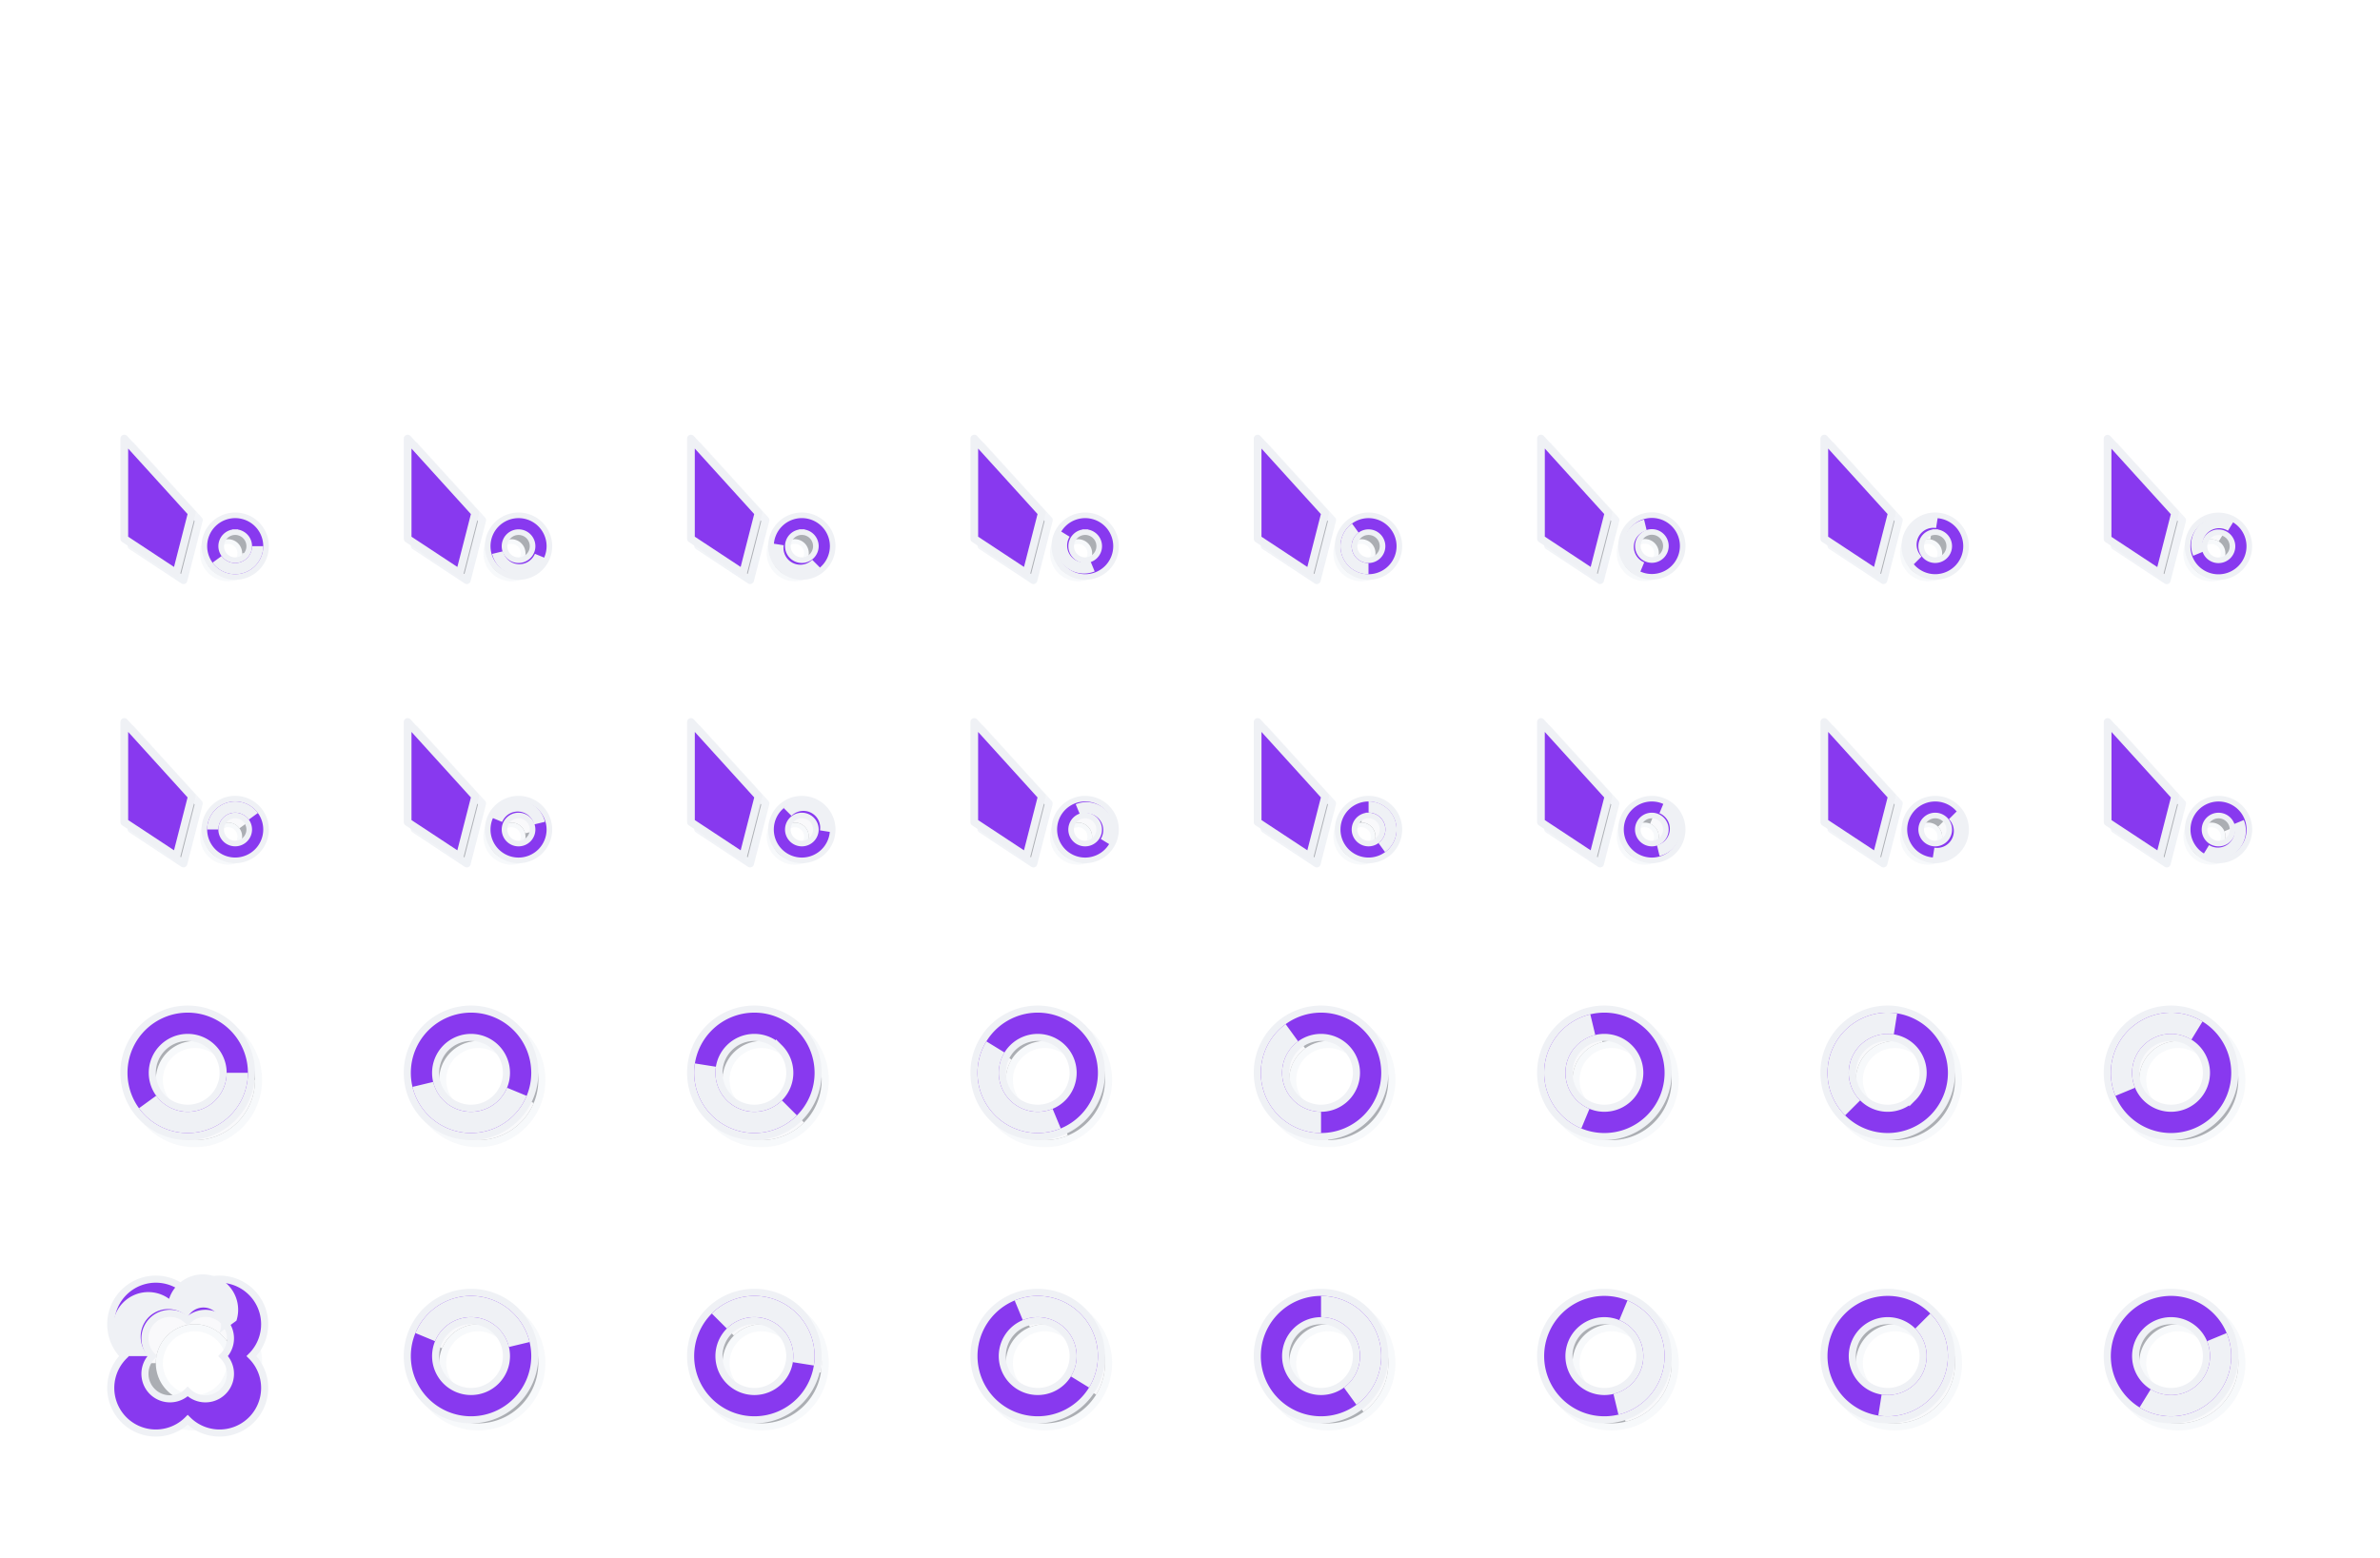 <?xml version="1.0" encoding="UTF-8" standalone="no"?>
<svg
   width="336"
   height="220"
   id="svg2"
   inkscape:version="1.2.2 (b0a8486541, 2022-12-01)"
   version="1.1"
   sodipodi:docname="Nordzy-cursors-spinner-template.svg"
   style="enable-background:new"
   xmlns:inkscape="http://www.inkscape.org/namespaces/inkscape"
   xmlns:sodipodi="http://sodipodi.sourceforge.net/DTD/sodipodi-0.dtd"
   xmlns:xlink="http://www.w3.org/1999/xlink"
   xmlns="http://www.w3.org/2000/svg"
   xmlns:svg="http://www.w3.org/2000/svg"
   xmlns:rdf="http://www.w3.org/1999/02/22-rdf-syntax-ns#"
   xmlns:cc="http://creativecommons.org/ns#"
   xmlns:dc="http://purl.org/dc/elements/1.1/">
  <defs
     id="defs4">
    <filter
       inkscape:collect="always"
       style="color-interpolation-filters:sRGB"
       id="filter4236"
       x="-0.014"
       width="1.028"
       y="-0.03"
       height="1.06">
      <feGaussianBlur
         inkscape:collect="always"
         stdDeviation="1.526"
         id="feGaussianBlur4238" />
    </filter>
    <linearGradient
       inkscape:collect="always"
       id="linearGradient1948">
      <stop
         style="stop-color:#4c566a;stop-opacity:1"
         offset="0"
         id="stop1944" />
      <stop
         style="stop-color:#2e3440;stop-opacity:1"
         offset="1"
         id="stop1946" />
    </linearGradient>
    <linearGradient
       inkscape:collect="always"
       id="linearGradient2212">
      <stop
         style="stop-color:#eceff4;stop-opacity:1"
         offset="0"
         id="stop2208" />
      <stop
         style="stop-color:#d8dee9;stop-opacity:1"
         offset="1"
         id="stop2210" />
    </linearGradient>
    <linearGradient
       inkscape:collect="always"
       xlink:href="#linearGradient1948"
       id="linearGradient1198"
       gradientUnits="userSpaceOnUse"
       gradientTransform="translate(-0.423,318.934)"
       x1="18.567"
       y1="164.455"
       x2="24.904"
       y2="180.927" />
    <linearGradient
       inkscape:collect="always"
       xlink:href="#linearGradient2212"
       id="linearGradient1200"
       gradientUnits="userSpaceOnUse"
       gradientTransform="translate(-0.423,318.934)"
       x1="17.962"
       y1="162.86"
       x2="25.226"
       y2="181.764" />
    <linearGradient
       inkscape:collect="always"
       xlink:href="#linearGradient1948"
       id="linearGradient1202"
       gradientUnits="userSpaceOnUse"
       gradientTransform="translate(-0.423,318.934)"
       x1="18.567"
       y1="164.455"
       x2="24.904"
       y2="180.927" />
    <linearGradient
       inkscape:collect="always"
       xlink:href="#linearGradient2212"
       id="linearGradient1204"
       gradientUnits="userSpaceOnUse"
       gradientTransform="translate(-0.423,318.934)"
       x1="17.962"
       y1="162.86"
       x2="25.226"
       y2="181.764" />
    <linearGradient
       inkscape:collect="always"
       xlink:href="#linearGradient1948"
       id="linearGradient1206"
       gradientUnits="userSpaceOnUse"
       gradientTransform="translate(-0.423,318.934)"
       x1="18.567"
       y1="164.455"
       x2="24.904"
       y2="180.927" />
    <linearGradient
       inkscape:collect="always"
       xlink:href="#linearGradient2212"
       id="linearGradient1208"
       gradientUnits="userSpaceOnUse"
       gradientTransform="translate(-0.423,318.934)"
       x1="17.962"
       y1="162.86"
       x2="25.226"
       y2="181.764" />
    <linearGradient
       inkscape:collect="always"
       xlink:href="#linearGradient1948"
       id="linearGradient1210"
       gradientUnits="userSpaceOnUse"
       gradientTransform="translate(-0.423,318.934)"
       x1="18.567"
       y1="164.455"
       x2="24.904"
       y2="180.927" />
    <linearGradient
       inkscape:collect="always"
       xlink:href="#linearGradient2212"
       id="linearGradient1212"
       gradientUnits="userSpaceOnUse"
       gradientTransform="translate(-0.423,318.934)"
       x1="17.962"
       y1="162.86"
       x2="25.226"
       y2="181.764" />
    <linearGradient
       inkscape:collect="always"
       xlink:href="#linearGradient1948"
       id="linearGradient1214"
       gradientUnits="userSpaceOnUse"
       gradientTransform="translate(-0.423,318.934)"
       x1="18.567"
       y1="164.455"
       x2="24.904"
       y2="180.927" />
    <linearGradient
       inkscape:collect="always"
       xlink:href="#linearGradient2212"
       id="linearGradient1216"
       gradientUnits="userSpaceOnUse"
       gradientTransform="translate(-0.423,318.934)"
       x1="17.962"
       y1="162.86"
       x2="25.226"
       y2="181.764" />
    <linearGradient
       inkscape:collect="always"
       xlink:href="#linearGradient1948"
       id="linearGradient1218"
       gradientUnits="userSpaceOnUse"
       gradientTransform="translate(-0.423,318.954)"
       x1="18.567"
       y1="164.455"
       x2="24.904"
       y2="180.927" />
    <linearGradient
       inkscape:collect="always"
       xlink:href="#linearGradient2212"
       id="linearGradient1220"
       gradientUnits="userSpaceOnUse"
       gradientTransform="translate(-0.423,318.954)"
       x1="17.962"
       y1="162.86"
       x2="25.226"
       y2="181.764" />
    <linearGradient
       inkscape:collect="always"
       xlink:href="#linearGradient1948"
       id="linearGradient1222"
       gradientUnits="userSpaceOnUse"
       gradientTransform="translate(-0.423,318.934)"
       x1="18.567"
       y1="164.455"
       x2="24.904"
       y2="180.927" />
    <linearGradient
       inkscape:collect="always"
       xlink:href="#linearGradient2212"
       id="linearGradient1224"
       gradientUnits="userSpaceOnUse"
       gradientTransform="translate(-0.423,318.934)"
       x1="17.962"
       y1="162.86"
       x2="25.226"
       y2="181.764" />
    <linearGradient
       inkscape:collect="always"
       xlink:href="#linearGradient1948"
       id="linearGradient1226"
       gradientUnits="userSpaceOnUse"
       gradientTransform="translate(-0.423,318.934)"
       x1="18.567"
       y1="164.455"
       x2="24.904"
       y2="180.927" />
    <linearGradient
       inkscape:collect="always"
       xlink:href="#linearGradient2212"
       id="linearGradient1228"
       gradientUnits="userSpaceOnUse"
       gradientTransform="translate(-0.423,318.934)"
       x1="17.962"
       y1="162.86"
       x2="25.226"
       y2="181.764" />
    <linearGradient
       inkscape:collect="always"
       xlink:href="#linearGradient1948"
       id="linearGradient1230"
       gradientUnits="userSpaceOnUse"
       gradientTransform="translate(-0.423,318.934)"
       x1="18.567"
       y1="164.455"
       x2="24.904"
       y2="180.927" />
    <linearGradient
       inkscape:collect="always"
       xlink:href="#linearGradient2212"
       id="linearGradient1232"
       gradientUnits="userSpaceOnUse"
       gradientTransform="translate(-0.423,318.934)"
       x1="17.962"
       y1="162.86"
       x2="25.226"
       y2="181.764" />
    <linearGradient
       inkscape:collect="always"
       xlink:href="#linearGradient1948"
       id="linearGradient1234"
       gradientUnits="userSpaceOnUse"
       gradientTransform="translate(-0.423,318.934)"
       x1="18.567"
       y1="164.455"
       x2="24.904"
       y2="180.927" />
    <linearGradient
       inkscape:collect="always"
       xlink:href="#linearGradient2212"
       id="linearGradient1236"
       gradientUnits="userSpaceOnUse"
       gradientTransform="translate(-0.423,318.934)"
       x1="17.962"
       y1="162.86"
       x2="25.226"
       y2="181.764" />
    <linearGradient
       inkscape:collect="always"
       xlink:href="#linearGradient1948"
       id="linearGradient1238"
       gradientUnits="userSpaceOnUse"
       gradientTransform="translate(-0.423,318.934)"
       x1="18.567"
       y1="164.455"
       x2="24.904"
       y2="180.927" />
    <linearGradient
       inkscape:collect="always"
       xlink:href="#linearGradient2212"
       id="linearGradient1240"
       gradientUnits="userSpaceOnUse"
       gradientTransform="translate(-0.423,318.934)"
       x1="17.962"
       y1="162.86"
       x2="25.226"
       y2="181.764" />
    <linearGradient
       inkscape:collect="always"
       xlink:href="#linearGradient1948"
       id="linearGradient1242"
       gradientUnits="userSpaceOnUse"
       gradientTransform="translate(-0.423,318.934)"
       x1="18.567"
       y1="164.455"
       x2="24.904"
       y2="180.927" />
    <linearGradient
       inkscape:collect="always"
       xlink:href="#linearGradient2212"
       id="linearGradient1244"
       gradientUnits="userSpaceOnUse"
       gradientTransform="translate(-0.423,318.934)"
       x1="17.962"
       y1="162.86"
       x2="25.226"
       y2="181.764" />
    <linearGradient
       inkscape:collect="always"
       xlink:href="#linearGradient1948"
       id="linearGradient1246"
       gradientUnits="userSpaceOnUse"
       gradientTransform="translate(-0.423,318.934)"
       x1="18.567"
       y1="164.455"
       x2="24.904"
       y2="180.927" />
    <linearGradient
       inkscape:collect="always"
       xlink:href="#linearGradient2212"
       id="linearGradient1248"
       gradientUnits="userSpaceOnUse"
       gradientTransform="translate(-0.423,318.934)"
       x1="17.962"
       y1="162.86"
       x2="25.226"
       y2="181.764" />
    <linearGradient
       inkscape:collect="always"
       xlink:href="#linearGradient1948"
       id="linearGradient1250"
       gradientUnits="userSpaceOnUse"
       gradientTransform="translate(-0.423,318.934)"
       x1="18.567"
       y1="164.455"
       x2="24.904"
       y2="180.927" />
    <linearGradient
       inkscape:collect="always"
       xlink:href="#linearGradient2212"
       id="linearGradient1252"
       gradientUnits="userSpaceOnUse"
       gradientTransform="translate(-0.423,318.934)"
       x1="17.962"
       y1="162.86"
       x2="25.226"
       y2="181.764" />
    <linearGradient
       inkscape:collect="always"
       xlink:href="#linearGradient1948"
       id="linearGradient1254"
       gradientUnits="userSpaceOnUse"
       gradientTransform="translate(-0.423,318.934)"
       x1="18.567"
       y1="164.455"
       x2="24.904"
       y2="180.927" />
    <linearGradient
       inkscape:collect="always"
       xlink:href="#linearGradient2212"
       id="linearGradient1256"
       gradientUnits="userSpaceOnUse"
       gradientTransform="translate(-0.423,318.934)"
       x1="17.962"
       y1="162.86"
       x2="25.226"
       y2="181.764" />
    <linearGradient
       inkscape:collect="always"
       xlink:href="#linearGradient1948"
       id="linearGradient1258"
       gradientUnits="userSpaceOnUse"
       gradientTransform="translate(-0.423,318.934)"
       x1="18.567"
       y1="164.455"
       x2="24.904"
       y2="180.927" />
    <linearGradient
       inkscape:collect="always"
       xlink:href="#linearGradient2212"
       id="linearGradient1260"
       gradientUnits="userSpaceOnUse"
       gradientTransform="translate(-0.423,318.934)"
       x1="17.962"
       y1="162.86"
       x2="25.226"
       y2="181.764" />
  </defs>
  <sodipodi:namedview
     id="base"
     pagecolor="#808080"
     bordercolor="#666666"
     borderopacity="1.0"
     inkscape:pageopacity="0"
     inkscape:pageshadow="2"
     inkscape:zoom="2.8284273"
     inkscape:cx="155.03315"
     inkscape:cy="127.98632"
     inkscape:document-units="px"
     inkscape:current-layer="layer1"
     showgrid="true"
     inkscape:object-paths="false"
     inkscape:object-nodes="true"
     units="px"
     fit-margin-bottom="16"
     fit-margin-left="16"
     fit-margin-right="16"
     fit-margin-top="160"
     showguides="true"
     inkscape:pagecheckerboard="0"
     inkscape:window-width="1920"
     inkscape:window-height="1012"
     inkscape:window-x="0"
     inkscape:window-y="0"
     inkscape:window-maximized="1"
     inkscape:snap-nodes="false"
     inkscape:guide-bbox="true"
     inkscape:snap-grids="false"
     inkscape:showpageshadow="2"
     inkscape:deskcolor="#d1d1d1">
    <inkscape:grid
       type="xygrid"
       id="grid4136"
       empspacing="5"
       originx="0"
       originy="0"
       spacingx="1"
       spacingy="1" />
  </sodipodi:namedview>
  <g
     inkscape:groupmode="layer"
     id="layer3"
     inkscape:label="slices"
     style="display:none;opacity:0.35"
     sodipodi:insensitive="true"
     transform="translate(0,-360)">
    <rect
       inkscape:tile-y0="100"
       inkscape:tile-x0="15"
       y="420"
       x="15"
       height="24"
       width="24"
       id="progress-01"
       style="fill:#cccc99;stroke:none" />
    <rect
       inkscape:tile-y0="100"
       inkscape:tile-x0="15"
       y="460"
       x="15"
       height="24"
       width="24"
       id="progress-09"
       style="fill:#cc99cc;stroke:none" />
    <rect
       inkscape:tile-y0="100"
       inkscape:tile-x0="15"
       y="500"
       x="15"
       height="24"
       width="24"
       id="wait-01"
       style="fill:#cccc99;stroke:none" />
    <rect
       inkscape:tile-y0="100"
       inkscape:tile-x0="15"
       y="540"
       x="15"
       height="24"
       width="24"
       id="wait-09"
       style="fill:#cc99cc;stroke:none" />
    <rect
       inkscape:tile-y0="100"
       inkscape:tile-x0="15"
       y="420"
       x="55"
       height="24"
       width="24"
       id="progress-02"
       style="fill:#cc99cc;stroke:none" />
    <rect
       inkscape:tile-y0="100"
       inkscape:tile-x0="15"
       y="460"
       x="55"
       height="24"
       width="24"
       id="progress-10"
       style="fill:#cc99cc;stroke:none" />
    <rect
       inkscape:tile-y0="100"
       inkscape:tile-x0="15"
       y="500"
       x="55"
       height="24"
       width="24"
       id="wait-02"
       style="fill:#cc99cc;stroke:none" />
    <rect
       inkscape:tile-y0="100"
       inkscape:tile-x0="15"
       y="540"
       x="55"
       height="24"
       width="24"
       id="wait-10"
       style="fill:#cc99cc;stroke:none" />
    <rect
       inkscape:tile-y0="100"
       inkscape:tile-x0="15"
       y="420"
       x="95"
       height="24"
       width="24"
       id="progress-03"
       style="fill:#cc99cc;stroke:none" />
    <rect
       inkscape:tile-y0="100"
       inkscape:tile-x0="15"
       y="460"
       x="95"
       height="24"
       width="24"
       id="progress-11"
       style="fill:#cc99cc;stroke:none" />
    <rect
       inkscape:tile-y0="100"
       inkscape:tile-x0="15"
       y="500"
       x="95"
       height="24"
       width="24"
       id="wait-03"
       style="fill:#cc99cc;stroke:none" />
    <rect
       inkscape:tile-y0="100"
       inkscape:tile-x0="15"
       y="540"
       x="95"
       height="24"
       width="24"
       id="wait-11"
       style="fill:#cc99cc;stroke:none" />
    <rect
       inkscape:tile-y0="100"
       inkscape:tile-x0="15"
       y="420"
       x="135"
       height="24"
       width="24"
       id="progress-04"
       style="fill:#cc99cc;stroke:none" />
    <rect
       inkscape:tile-y0="100"
       inkscape:tile-x0="15"
       y="460"
       x="135"
       height="24"
       width="24"
       id="progress-12"
       style="fill:#cc99cc;stroke:none" />
    <rect
       inkscape:tile-y0="100"
       inkscape:tile-x0="15"
       y="500"
       x="135"
       height="24"
       width="24"
       id="wait-04"
       style="fill:#cc99cc;stroke:none" />
    <rect
       inkscape:tile-y0="100"
       inkscape:tile-x0="15"
       y="540"
       x="135"
       height="24"
       width="24"
       id="wait-12"
       style="fill:#cc99cc;stroke:none" />
    <rect
       inkscape:tile-y0="100"
       inkscape:tile-x0="15"
       y="420"
       x="175"
       height="24"
       width="24"
       id="progress-05"
       style="fill:#cc99cc;stroke:none" />
    <rect
       inkscape:tile-y0="100"
       inkscape:tile-x0="15"
       y="460"
       x="175"
       height="24"
       width="24"
       id="progress-13"
       style="fill:#cc99cc;stroke:none" />
    <rect
       inkscape:tile-y0="100"
       inkscape:tile-x0="15"
       y="500"
       x="175"
       height="24"
       width="24"
       id="wait-05"
       style="fill:#cc99cc;stroke:none" />
    <rect
       inkscape:tile-y0="100"
       inkscape:tile-x0="15"
       y="540"
       x="175"
       height="24"
       width="24"
       id="wait-13"
       style="fill:#cc99cc;stroke:none" />
    <rect
       inkscape:tile-y0="100"
       inkscape:tile-x0="15"
       y="420"
       x="215"
       height="24"
       width="24"
       id="progress-06"
       style="fill:#cc99cc;stroke:none" />
    <rect
       inkscape:tile-y0="100"
       inkscape:tile-x0="15"
       y="460"
       x="215"
       height="24"
       width="24"
       id="progress-14"
       style="fill:#cc99cc;stroke:none" />
    <rect
       inkscape:tile-y0="100"
       inkscape:tile-x0="15"
       y="500"
       x="215"
       height="24"
       width="24"
       id="wait-06"
       style="fill:#cc99cc;stroke:none" />
    <rect
       inkscape:tile-y0="100"
       inkscape:tile-x0="15"
       y="540"
       x="215"
       height="24"
       width="24"
       id="wait-14"
       style="fill:#cc99cc;stroke:none" />
    <rect
       inkscape:tile-y0="100"
       inkscape:tile-x0="15"
       y="420"
       x="255"
       height="24"
       width="24"
       id="progress-07"
       style="fill:#cc99cc;stroke:none" />
    <rect
       inkscape:tile-y0="100"
       inkscape:tile-x0="15"
       y="460"
       x="255"
       height="24"
       width="24"
       id="progress-15"
       style="fill:#cc99cc;stroke:none" />
    <rect
       inkscape:tile-y0="100"
       inkscape:tile-x0="15"
       y="500"
       x="255"
       height="24"
       width="24"
       id="wait-07"
       style="fill:#cc99cc;stroke:none" />
    <rect
       inkscape:tile-y0="100"
       inkscape:tile-x0="15"
       y="540"
       x="255"
       height="24"
       width="24"
       id="wait-15"
       style="fill:#cc99cc;stroke:none" />
    <rect
       inkscape:tile-y0="100"
       inkscape:tile-x0="15"
       y="420"
       x="295"
       height="24"
       width="24"
       id="progress-08"
       style="fill:#cc99cc;stroke:none" />
    <rect
       inkscape:tile-y0="100"
       inkscape:tile-x0="15"
       y="460"
       x="295"
       height="24"
       width="24"
       id="progress-16"
       style="fill:#cc99cc;stroke:none" />
    <rect
       inkscape:tile-y0="100"
       inkscape:tile-x0="15"
       y="500"
       x="295"
       height="24"
       width="24"
       id="wait-08"
       style="fill:#cc99cc;stroke:none" />
    <rect
       inkscape:tile-y0="100"
       inkscape:tile-x0="15"
       y="540"
       x="295"
       height="24"
       width="24"
       id="wait-16"
       style="fill:#cc99cc;stroke:none" />
  </g>
  <g
     inkscape:groupmode="layer"
     id="layer2"
     inkscape:label="shadows"
     style="opacity:0.4"
     transform="translate(0,-360)"
     sodipodi:insensitive="true">
    <g
       id="use4724"
       style="filter:url(#filter4236)"
       transform="translate(1,-59)">
      <g
         id="g1002"
         inkscape:tile-cx="26.5"
         inkscape:tile-cy="511.5"
         inkscape:tile-w="19"
         inkscape:tile-h="19"
         inkscape:tile-x0="17"
         inkscape:tile-y0="502">
        <path
           style="fill:#2e3440;stroke:#eceff4"
           d="m 26.5,502.5 a 9,9 0 0 0 -9,9 9,9 0 0 0 9,9 9,9 0 0 0 9,-9 9,9 0 0 0 -9,-9 z m 0,4 a 5,5 0 0 1 5,5 5,5 0 0 1 -5,5 5,5 0 0 1 -5,-5 5,5 0 0 1 5,-5 z"
           transform="translate(0,60)"
           id="path998"
           inkscape:connector-curvature="0" />
        <path
           style="fill:#eff1f5;stroke:none"
           d="m 32,511.5 a 5.5,5.5 0 0 1 -5.5,5.5 5.5,5.5 0 0 1 -4.443,-2.271 l -2.434,1.768 a 8.5,8.5 0 0 0 9.504,3.088 A 8.5,8.5 0 0 0 35,511.5 Z"
           transform="translate(0,60)"
           id="path1000"
           inkscape:connector-curvature="0" />
      </g>
      <g
         id="g1014">
        <g
           id="g1008"
           transform="translate(-0.027)"
           style="enable-background:new">
          <path
             sodipodi:nodetypes="ccccc"
             inkscape:connector-curvature="0"
             id="path1004"
             d="m 17.577,481.934 v 14.149 l 7.355,4.851 2.176,-8.489 z"
             style="display:inline;fill:url(#linearGradient1198);fill-opacity:1;stroke:url(#linearGradient1200);stroke-width:1.088;stroke-linecap:round;stroke-linejoin:round;stroke-miterlimit:4;stroke-dasharray:none;stroke-opacity:1;paint-order:normal" />
          <path
             inkscape:connector-curvature="0"
             id="path1006"
             d="m 31.233,493.496 a 3.629,3.629 0 0 0 -3.629,3.629 3.629,3.629 0 0 0 3.629,3.629 3.629,3.629 0 0 0 3.629,-3.629 3.629,3.629 0 0 0 -3.629,-3.629 z m 0,1.98 a 1.65,1.65 0 0 1 1.65,1.65 1.65,1.65 0 0 1 -1.65,1.65 1.65,1.65 0 0 1 -1.65,-1.65 1.65,1.65 0 0 1 1.65,-1.65 z"
             style="fill:#2e3440;stroke:#eceff4;stroke-width:0.66;enable-background:new" />
        </g>
        <g
           id="g1012"
           inkscape:tile-cx="27"
           inkscape:tile-cy="435"
           inkscape:tile-w="12"
           inkscape:tile-h="12"
           inkscape:tile-x0="21"
           inkscape:tile-y0="429">
          <path
             id="path1010"
             d="m 33.184,497.129 a 1.98,1.98 0 0 1 -1.98,1.98 1.98,1.98 0 0 1 -1.599,-0.817 l -1.07,0.777 a 3.299,3.299 0 0 0 3.689,1.199 3.299,3.299 0 0 0 2.28,-3.138 z"
             style="fill:#eff1f5;stroke:none;stroke-width:0.66"
             inkscape:connector-curvature="0" />
        </g>
      </g>
      <g
         id="g1024">
        <g
           id="g1020"
           transform="translate(279.962,0.017)"
           style="enable-background:new">
          <path
             sodipodi:nodetypes="ccccc"
             inkscape:connector-curvature="0"
             id="path1016"
             d="m 17.577,481.934 v 14.149 l 7.355,4.851 2.176,-8.489 z"
             style="display:inline;fill:url(#linearGradient1202);fill-opacity:1;stroke:url(#linearGradient1204);stroke-width:1.088;stroke-linecap:round;stroke-linejoin:round;stroke-miterlimit:4;stroke-dasharray:none;stroke-opacity:1;paint-order:normal" />
          <path
             inkscape:connector-curvature="0"
             id="path1018"
             d="m 31.233,493.496 a 3.629,3.629 0 0 0 -3.629,3.629 3.629,3.629 0 0 0 3.629,3.629 3.629,3.629 0 0 0 3.629,-3.629 3.629,3.629 0 0 0 -3.629,-3.629 z m 0,1.98 a 1.65,1.65 0 0 1 1.65,1.65 1.65,1.65 0 0 1 -1.65,1.65 1.65,1.65 0 0 1 -1.65,-1.65 1.65,1.65 0 0 1 1.65,-1.65 z"
             style="fill:#2e3440;stroke:#eceff4;stroke-width:0.66;enable-background:new" />
        </g>
        <g
           id="use1022"
           inkscape:tile-x0="21"
           inkscape:tile-y0="429"
           transform="rotate(157.5,171.199,524.984)">
          <path
             id="path1724"
             d="m 33.184,497.129 a 1.98,1.98 0 0 1 -1.98,1.98 1.98,1.98 0 0 1 -1.599,-0.817 l -1.07,0.777 a 3.299,3.299 0 0 0 3.689,1.199 3.299,3.299 0 0 0 2.28,-3.138 z"
             style="fill:#eff1f5;stroke:none;stroke-width:0.66"
             inkscape:connector-curvature="0" />
        </g>
      </g>
      <g
         id="g1034">
        <g
           id="g1030"
           transform="translate(79.969,-0.002)"
           style="enable-background:new">
          <path
             sodipodi:nodetypes="ccccc"
             inkscape:connector-curvature="0"
             id="path1026"
             d="m 17.577,481.934 v 14.149 l 7.355,4.851 2.176,-8.489 z"
             style="display:inline;fill:url(#linearGradient1206);fill-opacity:1;stroke:url(#linearGradient1208);stroke-width:1.088;stroke-linecap:round;stroke-linejoin:round;stroke-miterlimit:4;stroke-dasharray:none;stroke-opacity:1;paint-order:normal" />
          <path
             inkscape:connector-curvature="0"
             id="path1028"
             d="m 31.233,493.496 a 3.629,3.629 0 0 0 -3.629,3.629 3.629,3.629 0 0 0 3.629,3.629 3.629,3.629 0 0 0 3.629,-3.629 3.629,3.629 0 0 0 -3.629,-3.629 z m 0,1.98 a 1.65,1.65 0 0 1 1.65,1.65 1.65,1.65 0 0 1 -1.65,1.65 1.65,1.65 0 0 1 -1.65,-1.65 1.65,1.65 0 0 1 1.65,-1.65 z"
             style="fill:#2e3440;stroke:#eceff4;stroke-width:0.66;enable-background:new" />
        </g>
        <g
           id="use1032"
           inkscape:tile-x0="21"
           inkscape:tile-y0="429"
           transform="rotate(45,71.214,593.691)">
          <path
             id="path1728"
             d="m 33.184,497.129 a 1.98,1.98 0 0 1 -1.98,1.98 1.98,1.98 0 0 1 -1.599,-0.817 l -1.07,0.777 a 3.299,3.299 0 0 0 3.689,1.199 3.299,3.299 0 0 0 2.28,-3.138 z"
             style="fill:#eff1f5;stroke:none;stroke-width:0.66"
             inkscape:connector-curvature="0" />
        </g>
      </g>
      <g
         id="g1044">
        <g
           id="g1040"
           transform="translate(119.971,-6e-5)"
           style="enable-background:new">
          <path
             sodipodi:nodetypes="ccccc"
             inkscape:connector-curvature="0"
             id="path1036"
             d="m 17.577,481.934 v 14.149 l 7.355,4.851 2.176,-8.489 z"
             style="display:inline;fill:url(#linearGradient1210);fill-opacity:1;stroke:url(#linearGradient1212);stroke-width:1.088;stroke-linecap:round;stroke-linejoin:round;stroke-miterlimit:4;stroke-dasharray:none;stroke-opacity:1;paint-order:normal" />
          <path
             inkscape:connector-curvature="0"
             id="path1038"
             d="m 31.233,493.496 a 3.629,3.629 0 0 0 -3.629,3.629 3.629,3.629 0 0 0 3.629,3.629 3.629,3.629 0 0 0 3.629,-3.629 3.629,3.629 0 0 0 -3.629,-3.629 z m 0,1.98 a 1.65,1.65 0 0 1 1.65,1.65 1.65,1.65 0 0 1 -1.65,1.65 1.65,1.65 0 0 1 -1.65,-1.65 1.65,1.65 0 0 1 1.65,-1.65 z"
             style="fill:#2e3440;stroke:#eceff4;stroke-width:0.66;enable-background:new" />
        </g>
        <g
           id="use1042"
           inkscape:tile-x0="21"
           inkscape:tile-y0="429"
           transform="rotate(67.5,91.205,586.927)">
          <path
             id="path1732"
             d="m 33.184,497.129 a 1.98,1.98 0 0 1 -1.98,1.98 1.98,1.98 0 0 1 -1.599,-0.817 l -1.07,0.777 a 3.299,3.299 0 0 0 3.689,1.199 3.299,3.299 0 0 0 2.28,-3.138 z"
             style="fill:#eff1f5;stroke:none;stroke-width:0.66"
             inkscape:connector-curvature="0" />
        </g>
      </g>
      <g
         id="g1054">
        <g
           id="g1050"
           transform="translate(159.97,0.003)"
           style="enable-background:new">
          <path
             sodipodi:nodetypes="ccccc"
             inkscape:connector-curvature="0"
             id="path1046"
             d="m 17.577,481.934 v 14.149 l 7.355,4.851 2.176,-8.489 z"
             style="display:inline;fill:url(#linearGradient1214);fill-opacity:1;stroke:url(#linearGradient1216);stroke-width:1.088;stroke-linecap:round;stroke-linejoin:round;stroke-miterlimit:4;stroke-dasharray:none;stroke-opacity:1;paint-order:normal" />
          <path
             inkscape:connector-curvature="0"
             id="path1048"
             d="m 31.233,493.496 a 3.629,3.629 0 0 0 -3.629,3.629 3.629,3.629 0 0 0 3.629,3.629 3.629,3.629 0 0 0 3.629,-3.629 3.629,3.629 0 0 0 -3.629,-3.629 z m 0,1.98 a 1.65,1.65 0 0 1 1.65,1.65 1.65,1.65 0 0 1 -1.65,1.65 1.65,1.65 0 0 1 -1.65,-1.65 1.65,1.65 0 0 1 1.65,-1.65 z"
             style="fill:#2e3440;stroke:#eceff4;stroke-width:0.66;enable-background:new" />
        </g>
        <g
           id="use1052"
           inkscape:tile-x0="21"
           inkscape:tile-y0="429"
           transform="rotate(90,111.201,577.129)">
          <path
             id="path1736"
             d="m 33.184,497.129 a 1.98,1.98 0 0 1 -1.98,1.98 1.98,1.98 0 0 1 -1.599,-0.817 l -1.07,0.777 a 3.299,3.299 0 0 0 3.689,1.199 3.299,3.299 0 0 0 2.28,-3.138 z"
             style="fill:#eff1f5;stroke:none;stroke-width:0.66"
             inkscape:connector-curvature="0" />
        </g>
      </g>
      <g
         id="g1064">
        <g
           id="g1060"
           transform="translate(199.972,-0.026)"
           style="enable-background:new">
          <path
             sodipodi:nodetypes="ccccc"
             inkscape:connector-curvature="0"
             id="path1056"
             d="m 17.577,481.954 v 14.149 l 7.355,4.851 2.176,-8.489 z"
             style="display:inline;fill:url(#linearGradient1218);fill-opacity:1;stroke:url(#linearGradient1220);stroke-width:1.088;stroke-linecap:round;stroke-linejoin:round;stroke-miterlimit:4;stroke-dasharray:none;stroke-opacity:1;paint-order:normal" />
          <path
             inkscape:connector-curvature="0"
             id="path1058"
             d="m 31.233,493.496 a 3.629,3.629 0 0 0 -3.629,3.629 3.629,3.629 0 0 0 3.629,3.629 3.629,3.629 0 0 0 3.629,-3.629 3.629,3.629 0 0 0 -3.629,-3.629 z m 0,1.98 a 1.65,1.65 0 0 1 1.65,1.65 1.65,1.65 0 0 1 -1.65,1.65 1.65,1.65 0 0 1 -1.65,-1.65 1.65,1.65 0 0 1 1.65,-1.65 z"
             style="fill:#2e3440;stroke:#eceff4;stroke-width:0.66;enable-background:new" />
        </g>
        <g
           id="use1062"
           inkscape:tile-x0="21"
           inkscape:tile-y0="429"
           transform="rotate(112.5,131.211,563.93)">
          <path
             id="path1740"
             d="m 33.184,497.129 a 1.98,1.98 0 0 1 -1.98,1.98 1.98,1.98 0 0 1 -1.599,-0.817 l -1.07,0.777 a 3.299,3.299 0 0 0 3.689,1.199 3.299,3.299 0 0 0 2.28,-3.138 z"
             style="fill:#eff1f5;stroke:none;stroke-width:0.66"
             inkscape:connector-curvature="0" />
        </g>
      </g>
      <g
         id="g1074">
        <g
           id="g1070"
           transform="translate(239.972,-0.002)"
           style="enable-background:new">
          <path
             sodipodi:nodetypes="ccccc"
             inkscape:connector-curvature="0"
             id="path1066"
             d="m 17.577,481.934 v 14.149 l 7.355,4.851 2.176,-8.489 z"
             style="display:inline;fill:url(#linearGradient1222);fill-opacity:1;stroke:url(#linearGradient1224);stroke-width:1.088;stroke-linecap:round;stroke-linejoin:round;stroke-miterlimit:4;stroke-dasharray:none;stroke-opacity:1;paint-order:normal" />
          <path
             inkscape:connector-curvature="0"
             id="path1068"
             d="m 31.233,493.496 a 3.629,3.629 0 0 0 -3.629,3.629 3.629,3.629 0 0 0 3.629,3.629 3.629,3.629 0 0 0 3.629,-3.629 3.629,3.629 0 0 0 -3.629,-3.629 z m 0,1.98 a 1.65,1.65 0 0 1 1.65,1.65 1.65,1.65 0 0 1 -1.65,1.65 1.65,1.65 0 0 1 -1.65,-1.65 1.65,1.65 0 0 1 1.65,-1.65 z"
             style="fill:#2e3440;stroke:#eceff4;stroke-width:0.66;enable-background:new" />
        </g>
        <g
           id="use1072"
           inkscape:tile-x0="21"
           inkscape:tile-y0="429"
           transform="rotate(135,151.206,546.835)">
          <path
             id="path1744"
             d="m 33.184,497.129 a 1.98,1.98 0 0 1 -1.98,1.98 1.98,1.98 0 0 1 -1.599,-0.817 l -1.07,0.777 a 3.299,3.299 0 0 0 3.689,1.199 3.299,3.299 0 0 0 2.28,-3.138 z"
             style="fill:#eff1f5;stroke:none;stroke-width:0.66"
             inkscape:connector-curvature="0" />
        </g>
      </g>
      <g
         id="g1084"
         transform="translate(-0.006,-0.022)">
        <g
           id="g1080"
           transform="translate(279.978,40.041)"
           style="enable-background:new">
          <path
             sodipodi:nodetypes="ccccc"
             inkscape:connector-curvature="0"
             id="path1076"
             d="m 17.577,481.934 v 14.149 l 7.355,4.851 2.176,-8.489 z"
             style="display:inline;fill:url(#linearGradient1226);fill-opacity:1;stroke:url(#linearGradient1228);stroke-width:1.088;stroke-linecap:round;stroke-linejoin:round;stroke-miterlimit:4;stroke-dasharray:none;stroke-opacity:1;paint-order:normal" />
          <path
             inkscape:connector-curvature="0"
             id="path1078"
             d="m 31.233,493.496 a 3.629,3.629 0 0 0 -3.629,3.629 3.629,3.629 0 0 0 3.629,3.629 3.629,3.629 0 0 0 3.629,-3.629 3.629,3.629 0 0 0 -3.629,-3.629 z m 0,1.98 a 1.65,1.65 0 0 1 1.65,1.65 1.65,1.65 0 0 1 -1.65,1.65 1.65,1.65 0 0 1 -1.65,-1.65 1.65,1.65 0 0 1 1.65,-1.65 z"
             style="fill:#2e3440;stroke:#eceff4;stroke-width:0.66;enable-background:new" />
        </g>
        <g
           id="use1082"
           inkscape:tile-x0="21"
           inkscape:tile-y0="429"
           transform="rotate(-22.5,271.836,-186.7)">
          <path
             id="path1748"
             d="m 33.184,497.129 a 1.98,1.98 0 0 1 -1.98,1.98 1.98,1.98 0 0 1 -1.599,-0.817 l -1.07,0.777 a 3.299,3.299 0 0 0 3.689,1.199 3.299,3.299 0 0 0 2.28,-3.138 z"
             style="fill:#eff1f5;stroke:none;stroke-width:0.66"
             inkscape:connector-curvature="0" />
        </g>
      </g>
      <g
         id="g1094"
         transform="translate(0,0.027)">
        <g
           id="g1090"
           transform="translate(39.973,39.989)"
           style="enable-background:new">
          <path
             sodipodi:nodetypes="ccccc"
             inkscape:connector-curvature="0"
             id="path1086"
             d="m 17.577,481.934 v 14.149 l 7.355,4.851 2.176,-8.489 z"
             style="display:inline;fill:url(#linearGradient1230);fill-opacity:1;stroke:url(#linearGradient1232);stroke-width:1.088;stroke-linecap:round;stroke-linejoin:round;stroke-miterlimit:4;stroke-dasharray:none;stroke-opacity:1;paint-order:normal" />
          <path
             inkscape:connector-curvature="0"
             id="path1088"
             d="m 31.233,493.496 a 3.629,3.629 0 0 0 -3.629,3.629 3.629,3.629 0 0 0 3.629,3.629 3.629,3.629 0 0 0 3.629,-3.629 3.629,3.629 0 0 0 -3.629,-3.629 z m 0,1.98 a 1.65,1.65 0 0 1 1.65,1.65 1.65,1.65 0 0 1 -1.65,1.65 1.65,1.65 0 0 1 -1.65,-1.65 1.65,1.65 0 0 1 1.65,-1.65 z"
             style="fill:#2e3440;stroke:#eceff4;stroke-width:0.66;enable-background:new" />
        </g>
        <g
           id="use1092"
           inkscape:tile-x0="21"
           inkscape:tile-y0="429"
           transform="rotate(-157.5,55.183,513.143)">
          <path
             id="path1752"
             d="m 33.184,497.129 a 1.98,1.98 0 0 1 -1.98,1.98 1.98,1.98 0 0 1 -1.599,-0.817 l -1.07,0.777 a 3.299,3.299 0 0 0 3.689,1.199 3.299,3.299 0 0 0 2.28,-3.138 z"
             style="fill:#eff1f5;stroke:none;stroke-width:0.66"
             inkscape:connector-curvature="0" />
        </g>
      </g>
      <g
         id="g1104"
         transform="translate(0,-0.02)">
        <g
           id="g1100"
           transform="translate(79.97,40.036)"
           style="enable-background:new">
          <path
             sodipodi:nodetypes="ccccc"
             inkscape:connector-curvature="0"
             id="path1096"
             d="m 17.577,481.934 v 14.149 l 7.355,4.851 2.176,-8.489 z"
             style="display:inline;fill:url(#linearGradient1234);fill-opacity:1;stroke:url(#linearGradient1236);stroke-width:1.088;stroke-linecap:round;stroke-linejoin:round;stroke-miterlimit:4;stroke-dasharray:none;stroke-opacity:1;paint-order:normal" />
          <path
             inkscape:connector-curvature="0"
             id="path1098"
             d="m 31.233,493.496 a 3.629,3.629 0 0 0 -3.629,3.629 3.629,3.629 0 0 0 3.629,3.629 3.629,3.629 0 0 0 3.629,-3.629 3.629,3.629 0 0 0 -3.629,-3.629 z m 0,1.98 a 1.65,1.65 0 0 1 1.65,1.65 1.65,1.65 0 0 1 -1.65,1.65 1.65,1.65 0 0 1 -1.65,-1.65 1.65,1.65 0 0 1 1.65,-1.65 z"
             style="fill:#2e3440;stroke:#eceff4;stroke-width:0.66;enable-background:new" />
        </g>
        <g
           id="use1102"
           inkscape:tile-x0="21"
           inkscape:tile-y0="429"
           transform="rotate(-135,79.493,500.575)">
          <path
             id="path1756"
             d="m 33.184,497.129 a 1.98,1.98 0 0 1 -1.98,1.98 1.98,1.98 0 0 1 -1.599,-0.817 l -1.07,0.777 a 3.299,3.299 0 0 0 3.689,1.199 3.299,3.299 0 0 0 2.28,-3.138 z"
             style="fill:#eff1f5;stroke:none;stroke-width:0.66"
             inkscape:connector-curvature="0" />
        </g>
      </g>
      <g
         id="g1114"
         transform="translate(-0.006,0.072)">
        <g
           id="g1110"
           transform="translate(119.971,39.945)"
           style="enable-background:new">
          <path
             sodipodi:nodetypes="ccccc"
             inkscape:connector-curvature="0"
             id="path1106"
             d="m 17.577,481.934 v 14.149 l 7.355,4.851 2.176,-8.489 z"
             style="display:inline;fill:url(#linearGradient1238);fill-opacity:1;stroke:url(#linearGradient1240);stroke-width:1.088;stroke-linecap:round;stroke-linejoin:round;stroke-miterlimit:4;stroke-dasharray:none;stroke-opacity:1;paint-order:normal" />
          <path
             inkscape:connector-curvature="0"
             id="path1108"
             d="m 31.233,493.496 a 3.629,3.629 0 0 0 -3.629,3.629 3.629,3.629 0 0 0 3.629,3.629 3.629,3.629 0 0 0 3.629,-3.629 3.629,3.629 0 0 0 -3.629,-3.629 z m 0,1.98 a 1.65,1.65 0 0 1 1.65,1.65 1.65,1.65 0 0 1 -1.65,1.65 1.65,1.65 0 0 1 -1.65,-1.65 1.65,1.65 0 0 1 1.65,-1.65 z"
             style="fill:#2e3440;stroke:#eceff4;stroke-width:0.66;enable-background:new" />
        </g>
        <g
           id="use1112"
           inkscape:tile-x0="21"
           inkscape:tile-y0="429"
           transform="rotate(-112.5,104.548,477.006)">
          <path
             id="path1760"
             d="m 33.184,497.129 a 1.98,1.98 0 0 1 -1.98,1.98 1.98,1.98 0 0 1 -1.599,-0.817 l -1.07,0.777 a 3.299,3.299 0 0 0 3.689,1.199 3.299,3.299 0 0 0 2.28,-3.138 z"
             style="fill:#eff1f5;stroke:none;stroke-width:0.66"
             inkscape:connector-curvature="0" />
        </g>
      </g>
      <g
         id="g1124"
         transform="translate(-0.006,0.072)">
        <g
           id="g1120"
           transform="translate(159.977,39.943)"
           style="enable-background:new">
          <path
             sodipodi:nodetypes="ccccc"
             inkscape:connector-curvature="0"
             id="path1116"
             d="m 17.577,481.934 v 14.149 l 7.355,4.851 2.176,-8.489 z"
             style="display:inline;fill:url(#linearGradient1242);fill-opacity:1;stroke:url(#linearGradient1244);stroke-width:1.088;stroke-linecap:round;stroke-linejoin:round;stroke-miterlimit:4;stroke-dasharray:none;stroke-opacity:1;paint-order:normal" />
          <path
             inkscape:connector-curvature="0"
             id="path1118"
             d="m 31.233,493.496 a 3.629,3.629 0 0 0 -3.629,3.629 3.629,3.629 0 0 0 3.629,3.629 3.629,3.629 0 0 0 3.629,-3.629 3.629,3.629 0 0 0 -3.629,-3.629 z m 0,1.98 a 1.65,1.65 0 0 1 1.65,1.65 1.65,1.65 0 0 1 -1.65,1.65 1.65,1.65 0 0 1 -1.65,-1.65 1.65,1.65 0 0 1 1.65,-1.65 z"
             style="fill:#2e3440;stroke:#eceff4;stroke-width:0.66;enable-background:new" />
        </g>
        <g
           id="use1122"
           inkscape:tile-x0="21"
           inkscape:tile-y0="429"
           transform="rotate(-90,131.174,437.087)">
          <path
             id="path1764"
             d="m 33.184,497.129 a 1.98,1.98 0 0 1 -1.98,1.98 1.98,1.98 0 0 1 -1.599,-0.817 l -1.07,0.777 a 3.299,3.299 0 0 0 3.689,1.199 3.299,3.299 0 0 0 2.28,-3.138 z"
             style="fill:#eff1f5;stroke:none;stroke-width:0.66"
             inkscape:connector-curvature="0" />
        </g>
      </g>
      <g
         id="g1134"
         transform="translate(0,0.061)">
        <g
           id="g1130"
           transform="translate(199.968,39.955)"
           style="enable-background:new">
          <path
             sodipodi:nodetypes="ccccc"
             inkscape:connector-curvature="0"
             id="path1126"
             d="m 17.577,481.934 v 14.149 l 7.355,4.851 2.176,-8.489 z"
             style="display:inline;fill:url(#linearGradient1246);fill-opacity:1;stroke:url(#linearGradient1248);stroke-width:1.088;stroke-linecap:round;stroke-linejoin:round;stroke-miterlimit:4;stroke-dasharray:none;stroke-opacity:1;paint-order:normal" />
          <path
             inkscape:connector-curvature="0"
             id="path1128"
             d="m 31.233,493.496 a 3.629,3.629 0 0 0 -3.629,3.629 3.629,3.629 0 0 0 3.629,3.629 3.629,3.629 0 0 0 3.629,-3.629 3.629,3.629 0 0 0 -3.629,-3.629 z m 0,1.98 a 1.65,1.65 0 0 1 1.65,1.65 1.65,1.65 0 0 1 -1.65,1.65 1.65,1.65 0 0 1 -1.65,-1.65 1.65,1.65 0 0 1 1.65,-1.65 z"
             style="fill:#2e3440;stroke:#eceff4;stroke-width:0.66;enable-background:new" />
        </g>
        <g
           id="use1132"
           inkscape:tile-x0="21"
           inkscape:tile-y0="429"
           transform="rotate(-67.5,161.106,367.452)">
          <path
             id="path1768"
             d="m 33.184,497.129 a 1.98,1.98 0 0 1 -1.98,1.98 1.98,1.98 0 0 1 -1.599,-0.817 l -1.07,0.777 a 3.299,3.299 0 0 0 3.689,1.199 3.299,3.299 0 0 0 2.28,-3.138 z"
             style="fill:#eff1f5;stroke:none;stroke-width:0.66"
             inkscape:connector-curvature="0" />
        </g>
      </g>
      <g
         id="g1144"
         transform="translate(0,0.031)">
        <g
           id="g1140"
           transform="translate(239.975,39.985)"
           style="enable-background:new">
          <path
             sodipodi:nodetypes="ccccc"
             inkscape:connector-curvature="0"
             id="path1136"
             d="m 17.577,481.934 v 14.149 l 7.355,4.851 2.176,-8.489 z"
             style="display:inline;fill:url(#linearGradient1250);fill-opacity:1;stroke:url(#linearGradient1252);stroke-width:1.088;stroke-linecap:round;stroke-linejoin:round;stroke-miterlimit:4;stroke-dasharray:none;stroke-opacity:1;paint-order:normal" />
          <path
             inkscape:connector-curvature="0"
             id="path1138"
             d="m 31.233,493.496 a 3.629,3.629 0 0 0 -3.629,3.629 3.629,3.629 0 0 0 3.629,3.629 3.629,3.629 0 0 0 3.629,-3.629 3.629,3.629 0 0 0 -3.629,-3.629 z m 0,1.98 a 1.65,1.65 0 0 1 1.65,1.65 1.65,1.65 0 0 1 -1.65,1.65 1.65,1.65 0 0 1 -1.65,-1.65 1.65,1.65 0 0 1 1.65,-1.65 z"
             style="fill:#2e3440;stroke:#eceff4;stroke-width:0.66;enable-background:new" />
        </g>
        <g
           id="use1142"
           inkscape:tile-x0="21"
           inkscape:tile-y0="429"
           transform="rotate(-45,199.469,227.408)">
          <path
             id="path1772"
             d="m 33.184,497.129 a 1.98,1.98 0 0 1 -1.98,1.98 1.98,1.98 0 0 1 -1.599,-0.817 l -1.07,0.777 a 3.299,3.299 0 0 0 3.689,1.199 3.299,3.299 0 0 0 2.28,-3.138 z"
             style="fill:#eff1f5;stroke:none;stroke-width:0.66"
             inkscape:connector-curvature="0" />
        </g>
      </g>
      <g
         id="g1154"
         transform="translate(-0.004,0.066)">
        <g
           id="g1150"
           transform="translate(-0.024,39.946)"
           style="enable-background:new">
          <path
             sodipodi:nodetypes="ccccc"
             inkscape:connector-curvature="0"
             id="path1146"
             d="m 17.577,481.934 v 14.149 l 7.355,4.851 2.176,-8.489 z"
             style="display:inline;fill:url(#linearGradient1254);fill-opacity:1;stroke:url(#linearGradient1256);stroke-width:1.088;stroke-linecap:round;stroke-linejoin:round;stroke-miterlimit:4;stroke-dasharray:none;stroke-opacity:1;paint-order:normal" />
          <path
             inkscape:connector-curvature="0"
             id="path1148"
             d="m 31.233,493.496 a 3.629,3.629 0 0 0 -3.629,3.629 3.629,3.629 0 0 0 3.629,3.629 3.629,3.629 0 0 0 3.629,-3.629 3.629,3.629 0 0 0 -3.629,-3.629 z m 0,1.98 a 1.65,1.65 0 0 1 1.65,1.65 1.65,1.65 0 0 1 -1.65,1.65 1.65,1.65 0 0 1 -1.65,-1.65 1.65,1.65 0 0 1 1.65,-1.65 z"
             style="fill:#2e3440;stroke:#eceff4;stroke-width:0.66;enable-background:new" />
        </g>
        <g
           id="use1152"
           inkscape:tile-x0="21"
           inkscape:tile-y0="429"
           transform="rotate(180,31.206,517.099)">
          <path
             id="path1776"
             d="m 33.184,497.129 a 1.98,1.98 0 0 1 -1.98,1.98 1.98,1.98 0 0 1 -1.599,-0.817 l -1.07,0.777 a 3.299,3.299 0 0 0 3.689,1.199 3.299,3.299 0 0 0 2.28,-3.138 z"
             style="fill:#eff1f5;stroke:none;stroke-width:0.66"
             inkscape:connector-curvature="0" />
        </g>
      </g>
      <g
         id="use1156"
         inkscape:tile-x0="17"
         inkscape:tile-y0="502"
         transform="rotate(157.5,166.5,599.348)">
        <path
           style="fill:#2e3440;stroke:#eceff4"
           d="m 26.5,502.5 a 9,9 0 0 0 -9,9 9,9 0 0 0 9,9 9,9 0 0 0 9,-9 9,9 0 0 0 -9,-9 z m 0,4 a 5,5 0 0 1 5,5 5,5 0 0 1 -5,5 5,5 0 0 1 -5,-5 5,5 0 0 1 5,-5 z"
           transform="translate(0,60)"
           id="path1484"
           inkscape:connector-curvature="0" />
        <path
           style="fill:#eff1f5;stroke:none"
           d="m 32,511.5 a 5.5,5.5 0 0 1 -5.5,5.5 5.5,5.5 0 0 1 -4.443,-2.271 l -2.434,1.768 a 8.5,8.5 0 0 0 9.504,3.088 A 8.5,8.5 0 0 0 35,511.5 Z"
           transform="translate(0,60)"
           id="path1486"
           inkscape:connector-curvature="0" />
      </g>
      <g
         id="use1158"
         inkscape:tile-x0="17"
         inkscape:tile-y0="502"
         transform="rotate(22.5,46.5,672.047)">
        <path
           style="fill:#2e3440;stroke:#eceff4"
           d="m 26.5,502.5 a 9,9 0 0 0 -9,9 9,9 0 0 0 9,9 9,9 0 0 0 9,-9 9,9 0 0 0 -9,-9 z m 0,4 a 5,5 0 0 1 5,5 5,5 0 0 1 -5,5 5,5 0 0 1 -5,-5 5,5 0 0 1 5,-5 z"
           transform="translate(0,60)"
           id="path1490"
           inkscape:connector-curvature="0" />
        <path
           style="fill:#eff1f5;stroke:none"
           d="m 32,511.5 a 5.5,5.5 0 0 1 -5.5,5.5 5.5,5.5 0 0 1 -4.443,-2.271 l -2.434,1.768 a 8.5,8.5 0 0 0 9.504,3.088 A 8.5,8.5 0 0 0 35,511.5 Z"
           transform="translate(0,60)"
           id="path1492"
           inkscape:connector-curvature="0" />
      </g>
      <g
         id="use1160"
         inkscape:tile-x0="17"
         inkscape:tile-y0="502"
         transform="rotate(45,66.5,668.069)">
        <path
           style="fill:#2e3440;stroke:#eceff4"
           d="m 26.5,502.5 a 9,9 0 0 0 -9,9 9,9 0 0 0 9,9 9,9 0 0 0 9,-9 9,9 0 0 0 -9,-9 z m 0,4 a 5,5 0 0 1 5,5 5,5 0 0 1 -5,5 5,5 0 0 1 -5,-5 5,5 0 0 1 5,-5 z"
           transform="translate(0,60)"
           id="path1496"
           inkscape:connector-curvature="0" />
        <path
           style="fill:#eff1f5;stroke:none"
           d="m 32,511.5 a 5.5,5.5 0 0 1 -5.5,5.5 5.5,5.5 0 0 1 -4.443,-2.271 l -2.434,1.768 a 8.5,8.5 0 0 0 9.504,3.088 A 8.5,8.5 0 0 0 35,511.5 Z"
           transform="translate(0,60)"
           id="path1498"
           inkscape:connector-curvature="0" />
      </g>
      <g
         id="use1162"
         inkscape:tile-x0="17"
         inkscape:tile-y0="502"
         transform="rotate(67.5,86.5,661.296)">
        <path
           style="fill:#2e3440;stroke:#eceff4"
           d="m 26.5,502.5 a 9,9 0 0 0 -9,9 9,9 0 0 0 9,9 9,9 0 0 0 9,-9 9,9 0 0 0 -9,-9 z m 0,4 a 5,5 0 0 1 5,5 5,5 0 0 1 -5,5 5,5 0 0 1 -5,-5 5,5 0 0 1 5,-5 z"
           transform="translate(0,60)"
           id="path1502"
           inkscape:connector-curvature="0" />
        <path
           style="fill:#eff1f5;stroke:none"
           d="m 32,511.5 a 5.5,5.5 0 0 1 -5.5,5.5 5.5,5.5 0 0 1 -4.443,-2.271 l -2.434,1.768 a 8.5,8.5 0 0 0 9.504,3.088 A 8.5,8.5 0 0 0 35,511.5 Z"
           transform="translate(0,60)"
           id="path1504"
           inkscape:connector-curvature="0" />
      </g>
      <g
         id="use1164"
         inkscape:tile-x0="17"
         inkscape:tile-y0="502"
         transform="rotate(90,106.5,651.5)">
        <path
           style="fill:#2e3440;stroke:#eceff4"
           d="m 26.5,502.5 a 9,9 0 0 0 -9,9 9,9 0 0 0 9,9 9,9 0 0 0 9,-9 9,9 0 0 0 -9,-9 z m 0,4 a 5,5 0 0 1 5,5 5,5 0 0 1 -5,5 5,5 0 0 1 -5,-5 5,5 0 0 1 5,-5 z"
           transform="translate(0,60)"
           id="path1508"
           inkscape:connector-curvature="0" />
        <path
           style="fill:#eff1f5;stroke:none"
           d="m 32,511.5 a 5.5,5.5 0 0 1 -5.5,5.5 5.5,5.5 0 0 1 -4.443,-2.271 l -2.434,1.768 a 8.5,8.5 0 0 0 9.504,3.088 A 8.5,8.5 0 0 0 35,511.5 Z"
           transform="translate(0,60)"
           id="path1510"
           inkscape:connector-curvature="0" />
      </g>
      <g
         id="use1166"
         inkscape:tile-x0="17"
         inkscape:tile-y0="502"
         transform="rotate(112.5,126.5,638.318)">
        <path
           style="fill:#2e3440;stroke:#eceff4"
           d="m 26.5,502.5 a 9,9 0 0 0 -9,9 9,9 0 0 0 9,9 9,9 0 0 0 9,-9 9,9 0 0 0 -9,-9 z m 0,4 a 5,5 0 0 1 5,5 5,5 0 0 1 -5,5 5,5 0 0 1 -5,-5 5,5 0 0 1 5,-5 z"
           transform="translate(0,60)"
           id="path1514"
           inkscape:connector-curvature="0" />
        <path
           style="fill:#eff1f5;stroke:none"
           d="m 32,511.5 a 5.5,5.5 0 0 1 -5.5,5.5 5.5,5.5 0 0 1 -4.443,-2.271 l -2.434,1.768 a 8.5,8.5 0 0 0 9.504,3.088 A 8.5,8.5 0 0 0 35,511.5 Z"
           transform="translate(0,60)"
           id="path1516"
           inkscape:connector-curvature="0" />
      </g>
      <g
         id="use1168"
         inkscape:tile-x0="17"
         inkscape:tile-y0="502"
         transform="rotate(135,146.5,621.206)">
        <path
           style="fill:#2e3440;stroke:#eceff4"
           d="m 26.5,502.5 a 9,9 0 0 0 -9,9 9,9 0 0 0 9,9 9,9 0 0 0 9,-9 9,9 0 0 0 -9,-9 z m 0,4 a 5,5 0 0 1 5,5 5,5 0 0 1 -5,5 5,5 0 0 1 -5,-5 5,5 0 0 1 5,-5 z"
           transform="translate(0,60)"
           id="path1520"
           inkscape:connector-curvature="0" />
        <path
           style="fill:#eff1f5;stroke:none"
           d="m 32,511.5 a 5.5,5.5 0 0 1 -5.5,5.5 5.5,5.5 0 0 1 -4.443,-2.271 l -2.434,1.768 a 8.5,8.5 0 0 0 9.504,3.088 A 8.5,8.5 0 0 0 35,511.5 Z"
           transform="translate(0,60)"
           id="path1522"
           inkscape:connector-curvature="0" />
      </g>
      <g
         id="use1170"
         inkscape:tile-x0="17"
         inkscape:tile-y0="502"
         transform="rotate(-22.5,267.047,-112.327)">
        <path
           style="fill:#2e3440;stroke:#eceff4"
           d="m 26.5,502.5 a 9,9 0 0 0 -9,9 9,9 0 0 0 9,9 9,9 0 0 0 9,-9 9,9 0 0 0 -9,-9 z m 0,4 a 5,5 0 0 1 5,5 5,5 0 0 1 -5,5 5,5 0 0 1 -5,-5 5,5 0 0 1 5,-5 z"
           transform="translate(0,60)"
           id="path1526"
           inkscape:connector-curvature="0" />
        <path
           style="fill:#eff1f5;stroke:none"
           d="m 32,511.5 a 5.5,5.5 0 0 1 -5.5,5.5 5.5,5.5 0 0 1 -4.443,-2.271 l -2.434,1.768 a 8.5,8.5 0 0 0 9.504,3.088 A 8.5,8.5 0 0 0 35,511.5 Z"
           transform="translate(0,60)"
           id="path1528"
           inkscape:connector-curvature="0" />
      </g>
      <g
         id="use1172"
         inkscape:tile-x0="17"
         inkscape:tile-y0="502"
         transform="rotate(-157.5,50.478,587.522)">
        <path
           style="fill:#2e3440;stroke:#eceff4"
           d="m 26.5,502.5 a 9,9 0 0 0 -9,9 9,9 0 0 0 9,9 9,9 0 0 0 9,-9 9,9 0 0 0 -9,-9 z m 0,4 a 5,5 0 0 1 5,5 5,5 0 0 1 -5,5 5,5 0 0 1 -5,-5 5,5 0 0 1 5,-5 z"
           transform="translate(0,60)"
           id="path1532"
           inkscape:connector-curvature="0" />
        <path
           style="fill:#eff1f5;stroke:none"
           d="m 32,511.5 a 5.5,5.5 0 0 1 -5.5,5.5 5.5,5.5 0 0 1 -4.443,-2.271 l -2.434,1.768 a 8.5,8.5 0 0 0 9.504,3.088 A 8.5,8.5 0 0 0 35,511.5 Z"
           transform="translate(0,60)"
           id="path1534"
           inkscape:connector-curvature="0" />
      </g>
      <g
         id="use1174"
         inkscape:tile-x0="17"
         inkscape:tile-y0="502"
         transform="rotate(-135,74.784,574.931)">
        <path
           style="fill:#2e3440;stroke:#eceff4"
           d="m 26.5,502.5 a 9,9 0 0 0 -9,9 9,9 0 0 0 9,9 9,9 0 0 0 9,-9 9,9 0 0 0 -9,-9 z m 0,4 a 5,5 0 0 1 5,5 5,5 0 0 1 -5,5 5,5 0 0 1 -5,-5 5,5 0 0 1 5,-5 z"
           transform="translate(0,60)"
           id="path1538"
           inkscape:connector-curvature="0" />
        <path
           style="fill:#eff1f5;stroke:none"
           d="m 32,511.5 a 5.5,5.5 0 0 1 -5.5,5.5 5.5,5.5 0 0 1 -4.443,-2.271 l -2.434,1.768 a 8.5,8.5 0 0 0 9.504,3.088 A 8.5,8.5 0 0 0 35,511.5 Z"
           transform="translate(0,60)"
           id="path1540"
           inkscape:connector-curvature="0" />
      </g>
      <g
         id="use1176"
         inkscape:tile-x0="17"
         inkscape:tile-y0="502"
         transform="rotate(-112.5,99.864,551.409)">
        <path
           style="fill:#2e3440;stroke:#eceff4"
           d="m 26.5,502.5 a 9,9 0 0 0 -9,9 9,9 0 0 0 9,9 9,9 0 0 0 9,-9 9,9 0 0 0 -9,-9 z m 0,4 a 5,5 0 0 1 5,5 5,5 0 0 1 -5,5 5,5 0 0 1 -5,-5 5,5 0 0 1 5,-5 z"
           transform="translate(0,60)"
           id="path1544"
           inkscape:connector-curvature="0" />
        <path
           style="fill:#eff1f5;stroke:none"
           d="m 32,511.5 a 5.5,5.5 0 0 1 -5.5,5.5 5.5,5.5 0 0 1 -4.443,-2.271 l -2.434,1.768 a 8.5,8.5 0 0 0 9.504,3.088 A 8.5,8.5 0 0 0 35,511.5 Z"
           transform="translate(0,60)"
           id="path1546"
           inkscape:connector-curvature="0" />
      </g>
      <g
         id="use1178"
         inkscape:tile-x0="17"
         inkscape:tile-y0="502"
         transform="rotate(-90,126.5,511.5)">
        <path
           style="fill:#2e3440;stroke:#eceff4"
           d="m 26.5,502.5 a 9,9 0 0 0 -9,9 9,9 0 0 0 9,9 9,9 0 0 0 9,-9 9,9 0 0 0 -9,-9 z m 0,4 a 5,5 0 0 1 5,5 5,5 0 0 1 -5,5 5,5 0 0 1 -5,-5 5,5 0 0 1 5,-5 z"
           transform="translate(0,60)"
           id="path1550"
           inkscape:connector-curvature="0" />
        <path
           style="fill:#eff1f5;stroke:none"
           d="m 32,511.5 a 5.5,5.5 0 0 1 -5.5,5.5 5.5,5.5 0 0 1 -4.443,-2.271 l -2.434,1.768 a 8.5,8.5 0 0 0 9.504,3.088 A 8.5,8.5 0 0 0 35,511.5 Z"
           transform="translate(0,60)"
           id="path1552"
           inkscape:connector-curvature="0" />
      </g>
      <g
         id="use1180"
         inkscape:tile-x0="17"
         inkscape:tile-y0="502"
         transform="rotate(-67.5,156.432,441.839)">
        <path
           style="fill:#2e3440;stroke:#eceff4"
           d="m 26.5,502.5 a 9,9 0 0 0 -9,9 9,9 0 0 0 9,9 9,9 0 0 0 9,-9 9,9 0 0 0 -9,-9 z m 0,4 a 5,5 0 0 1 5,5 5,5 0 0 1 -5,5 5,5 0 0 1 -5,-5 5,5 0 0 1 5,-5 z"
           transform="translate(0,60)"
           id="path1556"
           inkscape:connector-curvature="0" />
        <path
           style="fill:#eff1f5;stroke:none"
           d="m 32,511.5 a 5.5,5.5 0 0 1 -5.5,5.5 5.5,5.5 0 0 1 -4.443,-2.271 l -2.434,1.768 a 8.5,8.5 0 0 0 9.504,3.088 A 8.5,8.5 0 0 0 35,511.5 Z"
           transform="translate(0,60)"
           id="path1558"
           inkscape:connector-curvature="0" />
      </g>
      <g
         id="use1182"
         inkscape:tile-x0="17"
         inkscape:tile-y0="502"
         transform="rotate(-45,194.784,301.794)">
        <path
           style="fill:#2e3440;stroke:#eceff4"
           d="m 26.5,502.5 a 9,9 0 0 0 -9,9 9,9 0 0 0 9,9 9,9 0 0 0 9,-9 9,9 0 0 0 -9,-9 z m 0,4 a 5,5 0 0 1 5,5 5,5 0 0 1 -5,5 5,5 0 0 1 -5,-5 5,5 0 0 1 5,-5 z"
           transform="translate(0,60)"
           id="path1562"
           inkscape:connector-curvature="0" />
        <path
           style="fill:#eff1f5;stroke:none"
           d="m 32,511.5 a 5.5,5.5 0 0 1 -5.5,5.5 5.5,5.5 0 0 1 -4.443,-2.271 l -2.434,1.768 a 8.5,8.5 0 0 0 9.504,3.088 A 8.5,8.5 0 0 0 35,511.5 Z"
           transform="translate(0,60)"
           id="path1564"
           inkscape:connector-curvature="0" />
      </g>
      <g
         id="use1184"
         inkscape:tile-x0="17"
         inkscape:tile-y0="502"
         transform="rotate(180,26.5,591.5)">
        <path
           style="fill:#2e3440;stroke:#eceff4"
           d="m 26.5,502.5 a 9,9 0 0 0 -9,9 9,9 0 0 0 9,9 9,9 0 0 0 9,-9 9,9 0 0 0 -9,-9 z m 0,4 a 5,5 0 0 1 5,5 5,5 0 0 1 -5,5 5,5 0 0 1 -5,-5 5,5 0 0 1 5,-5 z"
           transform="translate(0,60)"
           id="path1568"
           inkscape:connector-curvature="0" />
        <path
           style="fill:#eff1f5;stroke:none"
           d="m 32,511.5 a 5.5,5.5 0 0 1 -5.5,5.5 5.5,5.5 0 0 1 -4.443,-2.271 l -2.434,1.768 a 8.5,8.5 0 0 0 9.504,3.088 A 8.5,8.5 0 0 0 35,511.5 Z"
           transform="translate(0,60)"
           id="path1570"
           inkscape:connector-curvature="0" />
      </g>
      <g
         id="g1194">
        <g
           id="g1190"
           transform="translate(39.974,0.002)"
           style="enable-background:new">
          <path
             sodipodi:nodetypes="ccccc"
             inkscape:connector-curvature="0"
             id="path1186"
             d="m 17.577,481.934 v 14.149 l 7.355,4.851 2.176,-8.489 z"
             style="display:inline;fill:url(#linearGradient1258);fill-opacity:1;stroke:url(#linearGradient1260);stroke-width:1.088;stroke-linecap:round;stroke-linejoin:round;stroke-miterlimit:4;stroke-dasharray:none;stroke-opacity:1;paint-order:normal" />
          <path
             inkscape:connector-curvature="0"
             id="path1188"
             d="m 31.233,493.496 a 3.629,3.629 0 0 0 -3.629,3.629 3.629,3.629 0 0 0 3.629,3.629 3.629,3.629 0 0 0 3.629,-3.629 3.629,3.629 0 0 0 -3.629,-3.629 z m 0,1.98 a 1.65,1.65 0 0 1 1.65,1.65 1.65,1.65 0 0 1 -1.65,1.65 1.65,1.65 0 0 1 -1.65,-1.65 1.65,1.65 0 0 1 1.65,-1.65 z"
             style="fill:#2e3440;stroke:#eceff4;stroke-width:0.66;enable-background:new" />
        </g>
        <g
           id="use1192"
           inkscape:tile-x0="21"
           inkscape:tile-y0="429"
           transform="rotate(22.5,51.2,597.675)">
          <path
             id="path1780"
             d="m 33.184,497.129 a 1.98,1.98 0 0 1 -1.98,1.98 1.98,1.98 0 0 1 -1.599,-0.817 l -1.07,0.777 a 3.299,3.299 0 0 0 3.689,1.199 3.299,3.299 0 0 0 2.28,-3.138 z"
             style="fill:#eff1f5;stroke:none;stroke-width:0.66"
             inkscape:connector-curvature="0" />
        </g>
      </g>
    </g>
  </g>
  <g
     inkscape:groupmode="layer"
     id="layer1"
     inkscape:label="cursors"
     transform="translate(0,-420)">
    <path
       style="fill:#8839ef;stroke:#eff1f5"
       d="m 26.5,562.5 a 9,9 0 0 0 -9,9 9,9 0 0 0 9,9 9,9 0 0 0 9,-9 9,9 0 0 0 -9,-9 z m 0,4 a 5,5 0 0 1 5,5 5,5 0 0 1 -5,5 5,5 0 0 1 -5,-5 5,5 0 0 1 5,-5 z"
       id="path4424"
       inkscape:connector-curvature="0" />
    <path
       style="fill:#eff1f5;stroke:none"
       d="m 32,571.5 a 5.5,5.5 0 0 1 -5.5,5.5 5.5,5.5 0 0 1 -4.443,-2.271 l -2.434,1.768 a 8.5,8.5 0 0 0 9.504,3.088 A 8.5,8.5 0 0 0 35,571.5 Z"
       id="path4424-6"
       inkscape:connector-curvature="0" />
    <path
       sodipodi:nodetypes="ccccc"
       inkscape:connector-curvature="0"
       id="rect4546"
       d="m 17.549,481.934 v 14.149 l 7.355,4.851 2.176,-8.489 z"
       style="display:inline;fill:#8839ef;fill-opacity:1;stroke:#eff1f5;stroke-width:1.088;stroke-linecap:round;stroke-linejoin:round;stroke-miterlimit:4;stroke-dasharray:none;stroke-opacity:1;paint-order:normal" />
    <path
       inkscape:connector-curvature="0"
       id="path4511"
       d="m 33.206,492.77 a 4.355,4.355 0 0 0 -4.355,4.355 4.355,4.355 0 0 0 4.355,4.355 4.355,4.355 0 0 0 4.355,-4.355 4.355,4.355 0 0 0 -4.355,-4.355 z m 0,2.376 a 1.98,1.98 0 0 1 1.98,1.98 1.98,1.98 0 0 1 -1.98,1.98 1.98,1.98 0 0 1 -1.98,-1.98 1.98,1.98 0 0 1 1.98,-1.98 z"
       style="fill:#8839ef;stroke:#eff1f5;stroke-width:0.792;enable-background:new" />
    <path
       id="path4518"
       d="m 35.58,497.13 a 2.376,2.376 0 0 1 -2.376,2.376 2.376,2.376 0 0 1 -1.919,-0.981 l -1.284,0.933 a 3.959,3.959 0 0 0 4.426,1.438 3.959,3.959 0 0 0 2.736,-3.766 z"
       style="fill:#eff1f5;stroke:none;stroke-width:0.792"
       inkscape:connector-curvature="0" />
    <path
       sodipodi:nodetypes="ccccc"
       inkscape:connector-curvature="0"
       id="path2834"
       d="m 297.539,481.951 v 14.149 l 7.355,4.851 2.176,-8.489 z"
       style="display:inline;fill:#8839ef;fill-opacity:1;stroke:#eff1f5;stroke-width:1.088;stroke-linecap:round;stroke-linejoin:round;stroke-miterlimit:4;stroke-dasharray:none;stroke-opacity:1;paint-order:normal" />
    <path
       inkscape:connector-curvature="0"
       id="path2836"
       d="m 313.195,492.787 a 4.355,4.355 0 0 0 -4.355,4.355 4.355,4.355 0 0 0 4.355,4.355 4.355,4.355 0 0 0 4.355,-4.355 4.355,4.355 0 0 0 -4.355,-4.355 z m 0,2.376 a 1.98,1.98 0 0 1 1.98,1.98 1.98,1.98 0 0 1 -1.98,1.98 1.98,1.98 0 0 1 -1.98,-1.98 1.98,1.98 0 0 1 1.98,-1.98 z"
       style="fill:#8839ef;stroke:#eff1f5;stroke-width:0.792;enable-background:new" />
    <g
       id="use4556"
       inkscape:tile-x0="21"
       inkscape:tile-y0="429"
       transform="matrix(-1.109,0.459,-0.459,-1.109,576.083,1033.96)">
      <path
         id="path1620"
         d="m 33.184,497.129 a 1.98,1.98 0 0 1 -1.98,1.98 1.98,1.98 0 0 1 -1.599,-0.817 l -1.07,0.777 a 3.299,3.299 0 0 0 3.689,1.199 3.299,3.299 0 0 0 2.28,-3.138 z"
         style="fill:#eff1f5;stroke:none;stroke-width:0.66"
         inkscape:connector-curvature="0" />
    </g>
    <path
       sodipodi:nodetypes="ccccc"
       inkscape:connector-curvature="0"
       id="path1779"
       d="m 97.545,481.932 v 14.149 l 7.355,4.851 2.176,-8.489 z"
       style="display:inline;fill:#8839ef;fill-opacity:1;stroke:#eff1f5;stroke-width:1.088;stroke-linecap:round;stroke-linejoin:round;stroke-miterlimit:4;stroke-dasharray:none;stroke-opacity:1;paint-order:normal" />
    <path
       inkscape:connector-curvature="0"
       id="path1781"
       d="m 113.202,492.768 a 4.355,4.355 0 0 0 -4.355,4.355 4.355,4.355 0 0 0 4.355,4.355 4.355,4.355 0 0 0 4.355,-4.355 4.355,4.355 0 0 0 -4.355,-4.355 z m 0,2.376 a 1.98,1.98 0 0 1 1.98,1.98 1.98,1.98 0 0 1 -1.98,1.98 1.98,1.98 0 0 1 -1.98,-1.98 1.98,1.98 0 0 1 1.98,-1.98 z"
       style="fill:#8839ef;stroke:#eff1f5;stroke-width:0.792;enable-background:new" />
    <g
       id="use4560"
       inkscape:tile-x0="21"
       inkscape:tile-y0="429"
       transform="matrix(0.849,0.849,-0.849,0.849,508.553,48.814)">
      <path
         id="path1612"
         d="m 33.184,497.129 a 1.98,1.98 0 0 1 -1.98,1.98 1.98,1.98 0 0 1 -1.599,-0.817 l -1.07,0.777 a 3.299,3.299 0 0 0 3.689,1.199 3.299,3.299 0 0 0 2.28,-3.138 z"
         style="fill:#eff1f5;stroke:none;stroke-width:0.66"
         inkscape:connector-curvature="0" />
    </g>
    <path
       sodipodi:nodetypes="ccccc"
       inkscape:connector-curvature="0"
       id="path1982"
       d="m 137.547,481.934 v 14.149 l 7.355,4.851 2.176,-8.489 z"
       style="display:inline;fill:#8839ef;fill-opacity:1;stroke:#eff1f5;stroke-width:1.088;stroke-linecap:round;stroke-linejoin:round;stroke-miterlimit:4;stroke-dasharray:none;stroke-opacity:1;paint-order:normal" />
    <path
       inkscape:connector-curvature="0"
       id="path1984"
       d="m 153.204,492.77 a 4.355,4.355 0 0 0 -4.355,4.355 4.355,4.355 0 0 0 4.355,4.355 4.355,4.355 0 0 0 4.355,-4.355 4.355,4.355 0 0 0 -4.355,-4.355 z m 0,2.376 a 1.98,1.98 0 0 1 1.98,1.98 1.98,1.98 0 0 1 -1.98,1.98 1.98,1.98 0 0 1 -1.98,-1.98 1.98,1.98 0 0 1 1.98,-1.98 z"
       style="fill:#8839ef;stroke:#eff1f5;stroke-width:0.792;enable-background:new" />
    <g
       id="use4562"
       inkscape:tile-x0="21"
       inkscape:tile-y0="429"
       transform="matrix(0.459,1.109,-1.109,0.459,690.022,234.243)">
      <path
         id="path1608"
         d="m 33.184,497.129 a 1.98,1.98 0 0 1 -1.98,1.98 1.98,1.98 0 0 1 -1.599,-0.817 l -1.07,0.777 a 3.299,3.299 0 0 0 3.689,1.199 3.299,3.299 0 0 0 2.28,-3.138 z"
         style="fill:#eff1f5;stroke:none;stroke-width:0.66"
         inkscape:connector-curvature="0" />
    </g>
    <path
       sodipodi:nodetypes="ccccc"
       inkscape:connector-curvature="0"
       id="path2189"
       d="m 177.547,481.937 v 14.149 l 7.355,4.851 2.176,-8.489 z"
       style="display:inline;fill:#8839ef;fill-opacity:1;stroke:#eff1f5;stroke-width:1.088;stroke-linecap:round;stroke-linejoin:round;stroke-miterlimit:4;stroke-dasharray:none;stroke-opacity:1;paint-order:normal" />
    <path
       inkscape:connector-curvature="0"
       id="path2191"
       d="m 193.203,492.773 a 4.355,4.355 0 0 0 -4.355,4.355 4.355,4.355 0 0 0 4.355,4.355 4.355,4.355 0 0 0 4.355,-4.355 4.355,4.355 0 0 0 -4.355,-4.355 z m 0,2.376 a 1.98,1.98 0 0 1 1.98,1.98 1.98,1.98 0 0 1 -1.98,1.98 1.98,1.98 0 0 1 -1.98,-1.98 1.98,1.98 0 0 1 1.98,-1.98 z"
       style="fill:#8839ef;stroke:#eff1f5;stroke-width:0.792;enable-background:new" />
    <g
       id="use4564"
       inkscape:tile-x0="21"
       inkscape:tile-y0="429"
       transform="matrix(0,1.2,-1.2,0,789.755,459.689)">
      <path
         id="path1640"
         d="m 33.184,497.129 a 1.98,1.98 0 0 1 -1.98,1.98 1.98,1.98 0 0 1 -1.599,-0.817 l -1.07,0.777 a 3.299,3.299 0 0 0 3.689,1.199 3.299,3.299 0 0 0 2.28,-3.138 z"
         style="fill:#eff1f5;stroke:none;stroke-width:0.66"
         inkscape:connector-curvature="0" />
    </g>
    <path
       sodipodi:nodetypes="ccccc"
       inkscape:connector-curvature="0"
       id="path2400"
       d="m 217.548,481.928 v 14.149 l 7.355,4.851 2.176,-8.489 z"
       style="display:inline;fill:#8839ef;fill-opacity:1;stroke:#eff1f5;stroke-width:1.088;stroke-linecap:round;stroke-linejoin:round;stroke-miterlimit:4;stroke-dasharray:none;stroke-opacity:1;paint-order:normal" />
    <path
       inkscape:connector-curvature="0"
       id="path2402"
       d="m 233.205,492.744 a 4.355,4.355 0 0 0 -4.355,4.355 4.355,4.355 0 0 0 4.355,4.355 4.355,4.355 0 0 0 4.355,-4.355 4.355,4.355 0 0 0 -4.355,-4.355 z m 0,2.376 a 1.98,1.98 0 0 1 1.98,1.98 1.98,1.98 0 0 1 -1.98,1.98 1.98,1.98 0 0 1 -1.98,-1.98 1.98,1.98 0 0 1 1.98,-1.98 z"
       style="fill:#8839ef;stroke:#eff1f5;stroke-width:0.792;enable-background:new" />
    <g
       id="use4566"
       inkscape:tile-x0="21"
       inkscape:tile-y0="429"
       transform="matrix(-0.459,1.109,-1.109,-0.459,798.671,690.796)">
      <path
         id="path1660"
         d="m 33.184,497.129 a 1.98,1.98 0 0 1 -1.98,1.98 1.98,1.98 0 0 1 -1.599,-0.817 l -1.07,0.777 a 3.299,3.299 0 0 0 3.689,1.199 3.299,3.299 0 0 0 2.28,-3.138 z"
         style="fill:#eff1f5;stroke:none;stroke-width:0.66"
         inkscape:connector-curvature="0" />
    </g>
    <path
       sodipodi:nodetypes="ccccc"
       inkscape:connector-curvature="0"
       id="path2615"
       d="m 257.549,481.932 v 14.149 l 7.355,4.851 2.176,-8.489 z"
       style="display:inline;fill:#8839ef;fill-opacity:1;stroke:#eff1f5;stroke-width:1.088;stroke-linecap:round;stroke-linejoin:round;stroke-miterlimit:4;stroke-dasharray:none;stroke-opacity:1;paint-order:normal" />
    <path
       inkscape:connector-curvature="0"
       id="path2617"
       d="m 273.205,492.768 a 4.355,4.355 0 0 0 -4.355,4.355 4.355,4.355 0 0 0 4.355,4.355 4.355,4.355 0 0 0 4.355,-4.355 4.355,4.355 0 0 0 -4.355,-4.355 z m 0,2.376 a 1.98,1.98 0 0 1 1.98,1.98 1.98,1.98 0 0 1 -1.98,1.98 1.98,1.98 0 0 1 -1.98,-1.98 1.98,1.98 0 0 1 1.98,-1.98 z"
       style="fill:#8839ef;stroke:#eff1f5;stroke-width:0.792;enable-background:new" />
    <g
       id="use4568"
       inkscape:tile-x0="21"
       inkscape:tile-y0="429"
       transform="matrix(-0.849,0.849,-0.849,-0.849,721.513,892.479)">
      <path
         id="path1616"
         d="m 33.184,497.129 a 1.98,1.98 0 0 1 -1.98,1.98 1.98,1.98 0 0 1 -1.599,-0.817 l -1.07,0.777 a 3.299,3.299 0 0 0 3.689,1.199 3.299,3.299 0 0 0 2.28,-3.138 z"
         style="fill:#eff1f5;stroke:none;stroke-width:0.66"
         inkscape:connector-curvature="0" />
    </g>
    <path
       sodipodi:nodetypes="ccccc"
       inkscape:connector-curvature="0"
       id="path3927"
       d="m 297.549,521.953 v 14.149 l 7.355,4.851 2.176,-8.489 z"
       style="display:inline;fill:#8839ef;fill-opacity:1;stroke:#eff1f5;stroke-width:1.088;stroke-linecap:round;stroke-linejoin:round;stroke-miterlimit:4;stroke-dasharray:none;stroke-opacity:1;paint-order:normal" />
    <path
       inkscape:connector-curvature="0"
       id="path3929"
       d="m 313.205,532.789 a 4.355,4.355 0 0 0 -4.355,4.355 4.355,4.355 0 0 0 4.355,4.355 4.355,4.355 0 0 0 4.355,-4.355 4.355,4.355 0 0 0 -4.355,-4.355 z m 0,2.376 a 1.98,1.98 0 0 1 1.98,1.98 1.98,1.98 0 0 1 -1.98,1.98 1.98,1.98 0 0 1 -1.98,-1.98 1.98,1.98 0 0 1 1.98,-1.98 z"
       style="fill:#8839ef;stroke:#eff1f5;stroke-width:0.792;enable-background:new" />
    <g
       id="use4556-6"
       inkscape:tile-x0="21"
       inkscape:tile-y0="429"
       transform="matrix(1.109,-0.459,0.459,1.109,50.319,0.323)">
      <path
         id="path1648"
         d="m 33.184,497.129 a 1.98,1.98 0 0 1 -1.98,1.98 1.98,1.98 0 0 1 -1.599,-0.817 l -1.07,0.777 a 3.299,3.299 0 0 0 3.689,1.199 3.299,3.299 0 0 0 2.28,-3.138 z"
         style="fill:#eff1f5;stroke:none;stroke-width:0.66"
         inkscape:connector-curvature="0" />
    </g>
    <path
       sodipodi:nodetypes="ccccc"
       inkscape:connector-curvature="0"
       id="path3148"
       d="m 57.549,521.951 v 14.149 l 7.355,4.851 2.176,-8.489 z"
       style="display:inline;fill:#8839ef;fill-opacity:1;stroke:#eff1f5;stroke-width:1.088;stroke-linecap:round;stroke-linejoin:round;stroke-miterlimit:4;stroke-dasharray:none;stroke-opacity:1;paint-order:normal" />
    <path
       inkscape:connector-curvature="0"
       id="path3150"
       d="m 73.206,532.786 a 4.355,4.355 0 0 0 -4.355,4.355 4.355,4.355 0 0 0 4.355,4.355 4.355,4.355 0 0 0 4.355,-4.355 4.355,4.355 0 0 0 -4.355,-4.355 z m 0,2.376 a 1.98,1.98 0 0 1 1.98,1.98 1.98,1.98 0 0 1 -1.98,1.98 1.98,1.98 0 0 1 -1.98,-1.98 1.98,1.98 0 0 1 1.98,-1.98 z"
       style="fill:#8839ef;stroke:#eff1f5;stroke-width:0.792;enable-background:new" />
    <g
       id="use4558-1"
       inkscape:tile-x0="21"
       inkscape:tile-y0="429"
       transform="matrix(-1.109,-0.459,0.459,-1.109,-120.488,1102.616)">
      <path
         id="path1664"
         d="m 33.184,497.129 a 1.98,1.98 0 0 1 -1.98,1.98 1.98,1.98 0 0 1 -1.599,-0.817 l -1.07,0.777 a 3.299,3.299 0 0 0 3.689,1.199 3.299,3.299 0 0 0 2.28,-3.138 z"
         style="fill:#eff1f5;stroke:none;stroke-width:0.66"
         inkscape:connector-curvature="0" />
    </g>
    <path
       sodipodi:nodetypes="ccccc"
       inkscape:connector-curvature="0"
       id="path3238"
       d="m 97.547,521.95 v 14.149 l 7.355,4.851 2.176,-8.489 z"
       style="display:inline;fill:#8839ef;fill-opacity:1;stroke:#eff1f5;stroke-width:1.088;stroke-linecap:round;stroke-linejoin:round;stroke-miterlimit:4;stroke-dasharray:none;stroke-opacity:1;paint-order:normal" />
    <path
       inkscape:connector-curvature="0"
       id="path3240"
       d="m 113.203,532.786 a 4.355,4.355 0 0 0 -4.355,4.355 4.355,4.355 0 0 0 4.355,4.355 4.355,4.355 0 0 0 4.355,-4.355 4.355,4.355 0 0 0 -4.355,-4.355 z m 0,2.376 a 1.98,1.98 0 0 1 1.98,1.98 1.98,1.98 0 0 1 -1.98,1.98 1.98,1.98 0 0 1 -1.98,-1.98 1.98,1.98 0 0 1 1.98,-1.98 z"
       style="fill:#8839ef;stroke:#eff1f5;stroke-width:0.792;enable-background:new" />
    <g
       id="use4560-8"
       inkscape:tile-x0="21"
       inkscape:tile-y0="429"
       transform="matrix(-0.849,-0.849,0.849,-0.849,-282.149,985.443)">
      <path
         id="path1644"
         d="m 33.184,497.129 a 1.98,1.98 0 0 1 -1.98,1.98 1.98,1.98 0 0 1 -1.599,-0.817 l -1.07,0.777 a 3.299,3.299 0 0 0 3.689,1.199 3.299,3.299 0 0 0 2.28,-3.138 z"
         style="fill:#eff1f5;stroke:none;stroke-width:0.66"
         inkscape:connector-curvature="0" />
    </g>
    <path
       sodipodi:nodetypes="ccccc"
       inkscape:connector-curvature="0"
       id="path3328"
       d="m 137.542,521.951 v 14.149 l 7.355,4.851 2.176,-8.489 z"
       style="display:inline;fill:#8839ef;fill-opacity:1;stroke:#eff1f5;stroke-width:1.088;stroke-linecap:round;stroke-linejoin:round;stroke-miterlimit:4;stroke-dasharray:none;stroke-opacity:1;paint-order:normal" />
    <path
       inkscape:connector-curvature="0"
       id="path3330"
       d="m 153.198,532.787 a 4.355,4.355 0 0 0 -4.355,4.355 4.355,4.355 0 0 0 4.355,4.355 4.355,4.355 0 0 0 4.355,-4.355 4.355,4.355 0 0 0 -4.355,-4.355 z m 0,2.376 a 1.98,1.98 0 0 1 1.98,1.98 1.98,1.98 0 0 1 -1.98,1.98 1.98,1.98 0 0 1 -1.98,-1.98 1.98,1.98 0 0 1 1.98,-1.98 z"
       style="fill:#8839ef;stroke:#eff1f5;stroke-width:0.792;enable-background:new" />
    <g
       id="use4562-7"
       inkscape:tile-x0="21"
       inkscape:tile-y0="429"
       transform="matrix(-0.459,-1.109,1.109,-0.459,-383.613,800.022)">
      <path
         id="path1624"
         d="m 33.184,497.129 a 1.98,1.98 0 0 1 -1.98,1.98 1.98,1.98 0 0 1 -1.599,-0.817 l -1.07,0.777 a 3.299,3.299 0 0 0 3.689,1.199 3.299,3.299 0 0 0 2.28,-3.138 z"
         style="fill:#eff1f5;stroke:none;stroke-width:0.66"
         inkscape:connector-curvature="0" />
    </g>
    <path
       sodipodi:nodetypes="ccccc"
       inkscape:connector-curvature="0"
       id="path3418"
       d="m 177.548,521.948 v 14.149 l 7.355,4.851 2.176,-8.489 z"
       style="display:inline;fill:#8839ef;fill-opacity:1;stroke:#eff1f5;stroke-width:1.088;stroke-linecap:round;stroke-linejoin:round;stroke-miterlimit:4;stroke-dasharray:none;stroke-opacity:1;paint-order:normal" />
    <path
       inkscape:connector-curvature="0"
       id="path3420"
       d="m 193.204,532.784 a 4.355,4.355 0 0 0 -4.355,4.355 4.355,4.355 0 0 0 4.355,4.355 4.355,4.355 0 0 0 4.355,-4.355 4.355,4.355 0 0 0 -4.355,-4.355 z m 0,2.376 a 1.98,1.98 0 0 1 1.98,1.98 1.98,1.98 0 0 1 -1.98,1.98 1.98,1.98 0 0 1 -1.98,-1.98 1.98,1.98 0 0 1 1.98,-1.98 z"
       style="fill:#8839ef;stroke:#eff1f5;stroke-width:0.792;enable-background:new" />
    <g
       id="use4564-9"
       inkscape:tile-x0="21"
       inkscape:tile-y0="429"
       transform="matrix(0,-1.2,1.2,0,-403.343,574.572)">
      <path
         id="path1636"
         d="m 33.184,497.129 a 1.98,1.98 0 0 1 -1.98,1.98 1.98,1.98 0 0 1 -1.599,-0.817 l -1.07,0.777 a 3.299,3.299 0 0 0 3.689,1.199 3.299,3.299 0 0 0 2.28,-3.138 z"
         style="fill:#eff1f5;stroke:none;stroke-width:0.66"
         inkscape:connector-curvature="0" />
    </g>
    <path
       sodipodi:nodetypes="ccccc"
       inkscape:connector-curvature="0"
       id="path3590"
       d="m 217.544,521.95 v 14.149 l 7.355,4.851 2.176,-8.489 z"
       style="display:inline;fill:#8839ef;fill-opacity:1;stroke:#eff1f5;stroke-width:1.088;stroke-linecap:round;stroke-linejoin:round;stroke-miterlimit:4;stroke-dasharray:none;stroke-opacity:1;paint-order:normal" />
    <path
       inkscape:connector-curvature="0"
       id="path3592"
       d="m 233.2,532.786 a 4.355,4.355 0 0 0 -4.355,4.355 4.355,4.355 0 0 0 4.355,4.355 4.355,4.355 0 0 0 4.355,-4.355 4.355,4.355 0 0 0 -4.355,-4.355 z m 0,2.376 a 1.98,1.98 0 0 1 1.98,1.98 1.98,1.98 0 0 1 -1.98,1.98 1.98,1.98 0 0 1 -1.98,-1.98 1.98,1.98 0 0 1 1.98,-1.98 z"
       style="fill:#8839ef;stroke:#eff1f5;stroke-width:0.792;enable-background:new" />
    <g
       id="use4566-2"
       inkscape:tile-x0="21"
       inkscape:tile-y0="429"
       transform="matrix(0.459,-1.109,1.109,0.459,-332.273,343.457)">
      <path
         id="path1632"
         d="m 33.184,497.129 a 1.98,1.98 0 0 1 -1.98,1.98 1.98,1.98 0 0 1 -1.599,-0.817 l -1.07,0.777 a 3.299,3.299 0 0 0 3.689,1.199 3.299,3.299 0 0 0 2.28,-3.138 z"
         style="fill:#eff1f5;stroke:none;stroke-width:0.66"
         inkscape:connector-curvature="0" />
    </g>
    <path
       sodipodi:nodetypes="ccccc"
       inkscape:connector-curvature="0"
       id="path3837"
       d="m 257.552,521.95 v 14.149 l 7.355,4.851 2.176,-8.489 z"
       style="display:inline;fill:#8839ef;fill-opacity:1;stroke:#eff1f5;stroke-width:1.088;stroke-linecap:round;stroke-linejoin:round;stroke-miterlimit:4;stroke-dasharray:none;stroke-opacity:1;paint-order:normal" />
    <path
       inkscape:connector-curvature="0"
       id="path3839"
       d="m 273.208,532.786 a 4.355,4.355 0 0 0 -4.355,4.355 4.355,4.355 0 0 0 4.355,4.355 4.355,4.355 0 0 0 4.355,-4.355 4.355,4.355 0 0 0 -4.355,-4.355 z m 0,2.376 a 1.98,1.98 0 0 1 1.98,1.98 1.98,1.98 0 0 1 -1.98,1.98 1.98,1.98 0 0 1 -1.98,-1.98 1.98,1.98 0 0 1 1.98,-1.98 z"
       style="fill:#8839ef;stroke:#eff1f5;stroke-width:0.792;enable-background:new" />
    <g
       id="use4568-0"
       inkscape:tile-x0="21"
       inkscape:tile-y0="429"
       transform="matrix(0.849,-0.849,0.849,0.849,-175.096,141.792)">
      <path
         id="path1652"
         d="m 33.184,497.129 a 1.98,1.98 0 0 1 -1.98,1.98 1.98,1.98 0 0 1 -1.599,-0.817 l -1.07,0.777 a 3.299,3.299 0 0 0 3.689,1.199 3.299,3.299 0 0 0 2.28,-3.138 z"
         style="fill:#eff1f5;stroke:none;stroke-width:0.66"
         inkscape:connector-curvature="0" />
    </g>
    <path
       sodipodi:nodetypes="ccccc"
       inkscape:connector-curvature="0"
       id="path3058"
       d="m 17.549,521.946 v 14.149 l 7.355,4.851 2.176,-8.489 z"
       style="display:inline;fill:#8839ef;fill-opacity:1;stroke:#eff1f5;stroke-width:1.088;stroke-linecap:round;stroke-linejoin:round;stroke-miterlimit:4;stroke-dasharray:none;stroke-opacity:1;paint-order:normal" />
    <path
       inkscape:connector-curvature="0"
       id="path3060"
       d="m 33.205,532.782 a 4.355,4.355 0 0 0 -4.355,4.355 4.355,4.355 0 0 0 4.355,4.355 4.355,4.355 0 0 0 4.355,-4.355 4.355,4.355 0 0 0 -4.355,-4.355 z m 0,2.376 a 1.98,1.98 0 0 1 1.98,1.98 1.98,1.98 0 0 1 -1.98,1.98 1.98,1.98 0 0 1 -1.98,-1.98 1.98,1.98 0 0 1 1.98,-1.98 z"
       style="fill:#8839ef;stroke:#eff1f5;stroke-width:0.792;enable-background:new" />
    <g
       id="use4558-1-2"
       inkscape:tile-x0="21"
       inkscape:tile-y0="429"
       transform="matrix(-1.2,0,0,-1.2,70.649,1133.69)">
      <path
         id="path1656"
         d="m 33.184,497.129 a 1.98,1.98 0 0 1 -1.98,1.98 1.98,1.98 0 0 1 -1.599,-0.817 l -1.07,0.777 a 3.299,3.299 0 0 0 3.689,1.199 3.299,3.299 0 0 0 2.28,-3.138 z"
         style="fill:#eff1f5;stroke:none;stroke-width:0.66"
         inkscape:connector-curvature="0" />
    </g>
    <path
       style="fill:#8839ef;stroke:#eff1f5"
       d="m 309.944,579.815 a 9,9 0 0 0 4.871,-11.759 9,9 0 0 0 -11.759,-4.871 9,9 0 0 0 -4.871,11.759 9,9 0 0 0 11.759,4.871 z m -1.531,-3.696 a 5,5 0 0 1 -6.533,-2.706 5,5 0 0 1 2.706,-6.533 5,5 0 0 1 6.533,2.706 5,5 0 0 1 -2.706,6.533 z"
       id="path1445"
       inkscape:connector-curvature="0" />
    <path
       style="fill:#eff1f5;stroke:none"
       d="m 301.419,573.605 a 5.5,5.5 0 0 1 2.977,-7.186 5.5,5.5 0 0 1 4.974,0.398 l 1.572,-2.564 a 8.5,8.5 0 0 0 -9.962,0.784 8.5,8.5 0 0 0 -2.332,9.716 z"
       id="path1447"
       inkscape:connector-curvature="0" />
    <path
       style="fill:#8839ef;stroke:#eff1f5"
       d="m 69.944,563.185 a 9,9 0 0 0 -11.759,4.871 9,9 0 0 0 4.871,11.759 9,9 0 0 0 11.759,-4.871 9,9 0 0 0 -4.871,-11.759 z m -1.531,3.696 a 5,5 0 0 1 2.706,6.533 5,5 0 0 1 -6.533,2.706 5,5 0 0 1 -2.706,-6.533 5,5 0 0 1 6.533,-2.706 z"
       id="path1439"
       inkscape:connector-curvature="0" />
    <path
       style="fill:#eff1f5;stroke:none"
       d="m 71.581,573.605 a 5.5,5.5 0 0 1 -7.186,2.977 5.5,5.5 0 0 1 -3.236,-3.799 l -2.925,0.702 a 8.5,8.5 0 0 0 7.599,6.49 8.5,8.5 0 0 0 8.52,-5.221 z"
       id="path1441"
       inkscape:connector-curvature="0" />
    <path
       style="fill:#8839ef;stroke:#eff1f5"
       d="m 112.864,565.136 a 9,9 0 0 0 -12.728,0 9,9 0 0 0 0,12.728 9,9 0 0 0 12.728,0 9,9 0 0 0 0,-12.728 z m -2.828,2.828 a 5,5 0 0 1 0,7.071 5,5 0 0 1 -7.071,0 5,5 0 0 1 0,-7.071 5,5 0 0 1 7.071,0 z"
       id="path1433"
       inkscape:connector-curvature="0" />
    <path
       style="fill:#eff1f5;stroke:none"
       d="m 110.389,575.389 a 5.5,5.5 0 0 1 -7.778,0 5.5,5.5 0 0 1 -1.536,-4.748 l -2.971,-0.471 a 8.5,8.5 0 0 0 4.537,8.904 8.5,8.5 0 0 0 9.869,-1.563 z"
       id="path1435"
       inkscape:connector-curvature="0" />
    <path
       style="fill:#8839ef;stroke:#eff1f5"
       d="m 154.815,568.056 a 9,9 0 0 0 -11.759,-4.871 9,9 0 0 0 -4.871,11.759 9,9 0 0 0 11.759,4.871 9,9 0 0 0 4.871,-11.759 z m -3.696,1.531 a 5,5 0 0 1 -2.706,6.533 5,5 0 0 1 -6.533,-2.706 5,5 0 0 1 2.706,-6.533 5,5 0 0 1 6.533,2.706 z"
       id="path1427"
       inkscape:connector-curvature="0" />
    <path
       style="fill:#eff1f5;stroke:none"
       d="m 148.605,576.581 a 5.5,5.5 0 0 1 -7.186,-2.977 5.5,5.5 0 0 1 0.398,-4.974 l -2.564,-1.572 a 8.5,8.5 0 0 0 0.784,9.962 8.5,8.5 0 0 0 9.716,2.332 z"
       id="path1429"
       inkscape:connector-curvature="0" />
    <path
       style="fill:#8839ef;stroke:#eff1f5"
       d="m 195.5,571.5 a 9,9 0 0 0 -9,-9 9,9 0 0 0 -9,9 9,9 0 0 0 9,9 9,9 0 0 0 9,-9 z m -4,0 a 5,5 0 0 1 -5,5 5,5 0 0 1 -5,-5 5,5 0 0 1 5,-5 5,5 0 0 1 5,5 z"
       id="path1421"
       inkscape:connector-curvature="0" />
    <path
       style="fill:#eff1f5;stroke:none"
       d="m 186.5,577 a 5.5,5.5 0 0 1 -5.5,-5.5 5.5,5.5 0 0 1 2.271,-4.443 l -1.768,-2.434 a 8.5,8.5 0 0 0 -3.088,9.504 A 8.5,8.5 0 0 0 186.5,580 Z"
       id="path1423"
       inkscape:connector-curvature="0" />
    <path
       style="fill:#8839ef;stroke:#eff1f5"
       d="m 234.815,574.944 a 9,9 0 0 0 -4.871,-11.759 9,9 0 0 0 -11.759,4.871 9,9 0 0 0 4.871,11.759 9,9 0 0 0 11.759,-4.871 z m -3.696,-1.531 a 5,5 0 0 1 -6.533,2.706 5,5 0 0 1 -2.706,-6.533 5,5 0 0 1 6.533,-2.706 5,5 0 0 1 2.706,6.533 z"
       id="path1415"
       inkscape:connector-curvature="0" />
    <path
       style="fill:#eff1f5;stroke:none"
       d="m 224.395,576.581 a 5.5,5.5 0 0 1 -2.977,-7.186 5.5,5.5 0 0 1 3.799,-3.236 l -0.702,-2.925 a 8.5,8.5 0 0 0 -6.49,7.599 8.5,8.5 0 0 0 5.221,8.52 z"
       id="path1417"
       inkscape:connector-curvature="0" />
    <path
       style="fill:#8839ef;stroke:#eff1f5"
       d="m 272.864,577.864 a 9,9 0 0 0 0,-12.728 9,9 0 0 0 -12.728,0 9,9 0 0 0 0,12.728 9,9 0 0 0 12.728,0 z m -2.828,-2.828 a 5,5 0 0 1 -7.071,0 5,5 0 0 1 0,-7.071 5,5 0 0 1 7.071,0 5,5 0 0 1 0,7.071 z"
       id="path1409"
       inkscape:connector-curvature="0" />
    <path
       style="fill:#eff1f5;stroke:none"
       d="m 262.611,575.389 a 5.5,5.5 0 0 1 0,-7.778 5.5,5.5 0 0 1 4.748,-1.536 l 0.471,-2.971 a 8.5,8.5 0 0 0 -8.904,4.537 8.5,8.5 0 0 0 1.563,9.869 z"
       id="path1411"
       inkscape:connector-curvature="0" />
    <path
       style="fill:#8839ef;stroke:#eff1f5"
       d="m 303.056,603.185 a 9,9 0 0 0 -4.871,11.759 9,9 0 0 0 11.759,4.871 9,9 0 0 0 4.871,-11.759 9,9 0 0 0 -11.759,-4.871 z m 1.531,3.696 a 5,5 0 0 1 6.533,2.706 5,5 0 0 1 -2.706,6.533 5,5 0 0 1 -6.533,-2.706 5,5 0 0 1 2.706,-6.533 z"
       id="path1403"
       inkscape:connector-curvature="0" />
    <path
       style="fill:#eff1f5;stroke:none"
       d="m 311.581,609.395 a 5.5,5.5 0 0 1 -2.977,7.186 5.5,5.5 0 0 1 -4.974,-0.398 l -1.572,2.564 a 8.5,8.5 0 0 0 9.962,-0.784 8.5,8.5 0 0 0 2.332,-9.716 z"
       id="path1405"
       inkscape:connector-curvature="0" />
    <path
       style="fill:#8839ef;stroke:#eff1f5"
       d="m 63.056,619.815 a 9,9 0 0 0 11.759,-4.871 9,9 0 0 0 -4.871,-11.759 9,9 0 0 0 -11.759,4.871 9,9 0 0 0 4.871,11.759 z m 1.531,-3.696 a 5,5 0 0 1 -2.706,-6.533 5,5 0 0 1 6.533,-2.706 5,5 0 0 1 2.706,6.533 5,5 0 0 1 -6.533,2.706 z"
       id="path1397"
       inkscape:connector-curvature="0" />
    <path
       style="fill:#eff1f5;stroke:none"
       d="m 61.419,609.395 a 5.5,5.5 0 0 1 7.186,-2.977 5.5,5.5 0 0 1 3.236,3.799 l 2.925,-0.702 a 8.5,8.5 0 0 0 -7.599,-6.49 8.5,8.5 0 0 0 -8.52,5.221 z"
       id="path1399"
       inkscape:connector-curvature="0" />
    <path
       style="fill:#8839ef;stroke:#eff1f5"
       d="m 100.136,617.864 a 9,9 0 0 0 12.728,0 9,9 0 0 0 0,-12.728 9,9 0 0 0 -12.728,0 9,9 0 0 0 0,12.728 z m 2.828,-2.828 a 5,5 0 0 1 0,-7.071 5,5 0 0 1 7.071,0 5,5 0 0 1 0,7.071 5,5 0 0 1 -7.071,0 z"
       id="path1391"
       inkscape:connector-curvature="0" />
    <path
       style="fill:#eff1f5;stroke:none"
       d="m 102.611,607.611 a 5.5,5.5 0 0 1 7.778,0 5.5,5.5 0 0 1 1.536,4.748 l 2.971,0.471 a 8.5,8.5 0 0 0 -4.537,-8.904 8.5,8.5 0 0 0 -9.869,1.563 z"
       id="path1393"
       inkscape:connector-curvature="0" />
    <path
       style="fill:#8839ef;stroke:#eff1f5"
       d="m 138.185,614.944 a 9,9 0 0 0 11.759,4.871 9,9 0 0 0 4.871,-11.759 9,9 0 0 0 -11.759,-4.871 9,9 0 0 0 -4.871,11.759 z m 3.696,-1.531 a 5,5 0 0 1 2.706,-6.533 5,5 0 0 1 6.533,2.706 5,5 0 0 1 -2.706,6.533 5,5 0 0 1 -6.533,-2.706 z"
       id="path1385"
       inkscape:connector-curvature="0" />
    <path
       style="fill:#eff1f5;stroke:none"
       d="m 144.395,606.419 a 5.5,5.5 0 0 1 7.186,2.977 5.5,5.5 0 0 1 -0.398,4.974 l 2.564,1.572 a 8.5,8.5 0 0 0 -0.784,-9.962 8.5,8.5 0 0 0 -9.716,-2.332 z"
       id="path1387"
       inkscape:connector-curvature="0" />
    <path
       style="fill:#8839ef;stroke:#eff1f5"
       d="m 177.5,611.5 a 9,9 0 0 0 9,9 9,9 0 0 0 9,-9 9,9 0 0 0 -9,-9 9,9 0 0 0 -9,9 z m 4,0 a 5,5 0 0 1 5,-5 5,5 0 0 1 5,5 5,5 0 0 1 -5,5 5,5 0 0 1 -5,-5 z"
       id="path1379"
       inkscape:connector-curvature="0" />
    <path
       style="fill:#eff1f5;stroke:none"
       d="m 186.5,606 a 5.5,5.5 0 0 1 5.5,5.5 5.5,5.5 0 0 1 -2.271,4.443 l 1.768,2.434 a 8.5,8.5 0 0 0 3.088,-9.504 A 8.5,8.5 0 0 0 186.5,603 Z"
       id="path1381"
       inkscape:connector-curvature="0" />
    <path
       style="fill:#8839ef;stroke:#eff1f5"
       d="m 218.185,608.056 a 9,9 0 0 0 4.871,11.759 9,9 0 0 0 11.759,-4.871 9,9 0 0 0 -4.871,-11.759 9,9 0 0 0 -11.759,4.871 z m 3.696,1.531 a 5,5 0 0 1 6.533,-2.706 5,5 0 0 1 2.706,6.533 5,5 0 0 1 -6.533,2.706 5,5 0 0 1 -2.706,-6.533 z"
       id="path1373"
       inkscape:connector-curvature="0" />
    <path
       style="fill:#eff1f5;stroke:none"
       d="m 228.605,606.419 a 5.5,5.5 0 0 1 2.977,7.186 5.5,5.5 0 0 1 -3.799,3.236 l 0.702,2.925 a 8.5,8.5 0 0 0 6.49,-7.599 8.5,8.5 0 0 0 -5.221,-8.52 z"
       id="path1375"
       inkscape:connector-curvature="0" />
    <path
       style="fill:#8839ef;stroke:#eff1f5"
       d="m 260.136,605.136 a 9,9 0 0 0 0,12.728 9,9 0 0 0 12.728,0 9,9 0 0 0 0,-12.728 9,9 0 0 0 -12.728,0 z m 2.828,2.828 a 5,5 0 0 1 7.071,0 5,5 0 0 1 0,7.071 5,5 0 0 1 -7.071,0 5,5 0 0 1 0,-7.071 z"
       id="path1367"
       inkscape:connector-curvature="0" />
    <path
       style="fill:#eff1f5;stroke:none"
       d="m 270.389,607.611 a 5.5,5.5 0 0 1 0,7.778 5.5,5.5 0 0 1 -4.748,1.536 l -0.471,2.971 a 8.5,8.5 0 0 0 8.904,-4.537 8.5,8.5 0 0 0 -1.563,-9.869 z"
       id="path1369"
       inkscape:connector-curvature="0" />
    <path
       style="fill:#8839ef;stroke:#eff1f5"
       d="m 26.5,620.5 a -9,-9 0 0 0 9,-9 -9,-9 0 0 0 -9,-9 -9,-9 0 0 0 -9,9 -9,-9 0 0 0 9,9 z m 0,-4 a -5,-5 0 0 1 -5,-5 -5,-5 0 0 1 5,-5 -5,-5 0 0 1 5,5 -5,-5 0 0 1 -5,5 z"
       id="path1361"
       inkscape:connector-curvature="0" />
    <path
       style="fill:#eff1f5;stroke:none"
       d="m 21,611.5 a -5.5,-5.5 0 0 1 5.5,-5.5 -5.5,-5.5 0 0 1 4.443,2.271 l 2.434,-1.768 A -8.5,-8.5 0 0 0 23.873,603.416 -8.5,-8.5 0 0 0 18,611.5 Z"
       id="path1363"
       inkscape:connector-curvature="0" />
    <path
       sodipodi:nodetypes="ccccc"
       inkscape:connector-curvature="0"
       id="path1689"
       d="m 57.55,481.936 v 14.149 l 7.355,4.851 2.176,-8.489 z"
       style="display:inline;fill:#8839ef;fill-opacity:1;stroke:#eff1f5;stroke-width:1.088;stroke-linecap:round;stroke-linejoin:round;stroke-miterlimit:4;stroke-dasharray:none;stroke-opacity:1;paint-order:normal" />
    <path
       inkscape:connector-curvature="0"
       id="path1691"
       d="m 73.207,492.772 a 4.355,4.355 0 0 0 -4.355,4.355 4.355,4.355 0 0 0 4.355,4.355 4.355,4.355 0 0 0 4.355,-4.355 4.355,4.355 0 0 0 -4.355,-4.355 z m 0,2.376 a 1.98,1.98 0 0 1 1.98,1.98 1.98,1.98 0 0 1 -1.98,1.98 1.98,1.98 0 0 1 -1.98,-1.98 1.98,1.98 0 0 1 1.98,-1.98 z"
       style="fill:#8839ef;stroke:#eff1f5;stroke-width:0.792;enable-background:new" />
    <g
       id="use4558"
       inkscape:tile-x0="21"
       inkscape:tile-y0="429"
       transform="matrix(1.109,0.459,-0.459,1.109,266.9,-68.343)">
      <path
         id="path1628"
         d="m 33.184,497.129 a 1.98,1.98 0 0 1 -1.98,1.98 1.98,1.98 0 0 1 -1.599,-0.817 l -1.07,0.777 a 3.299,3.299 0 0 0 3.689,1.199 3.299,3.299 0 0 0 2.28,-3.138 z"
         style="fill:#eff1f5;stroke:none;stroke-width:0.66"
         inkscape:connector-curvature="0" />
    </g>
  </g>
</svg>
